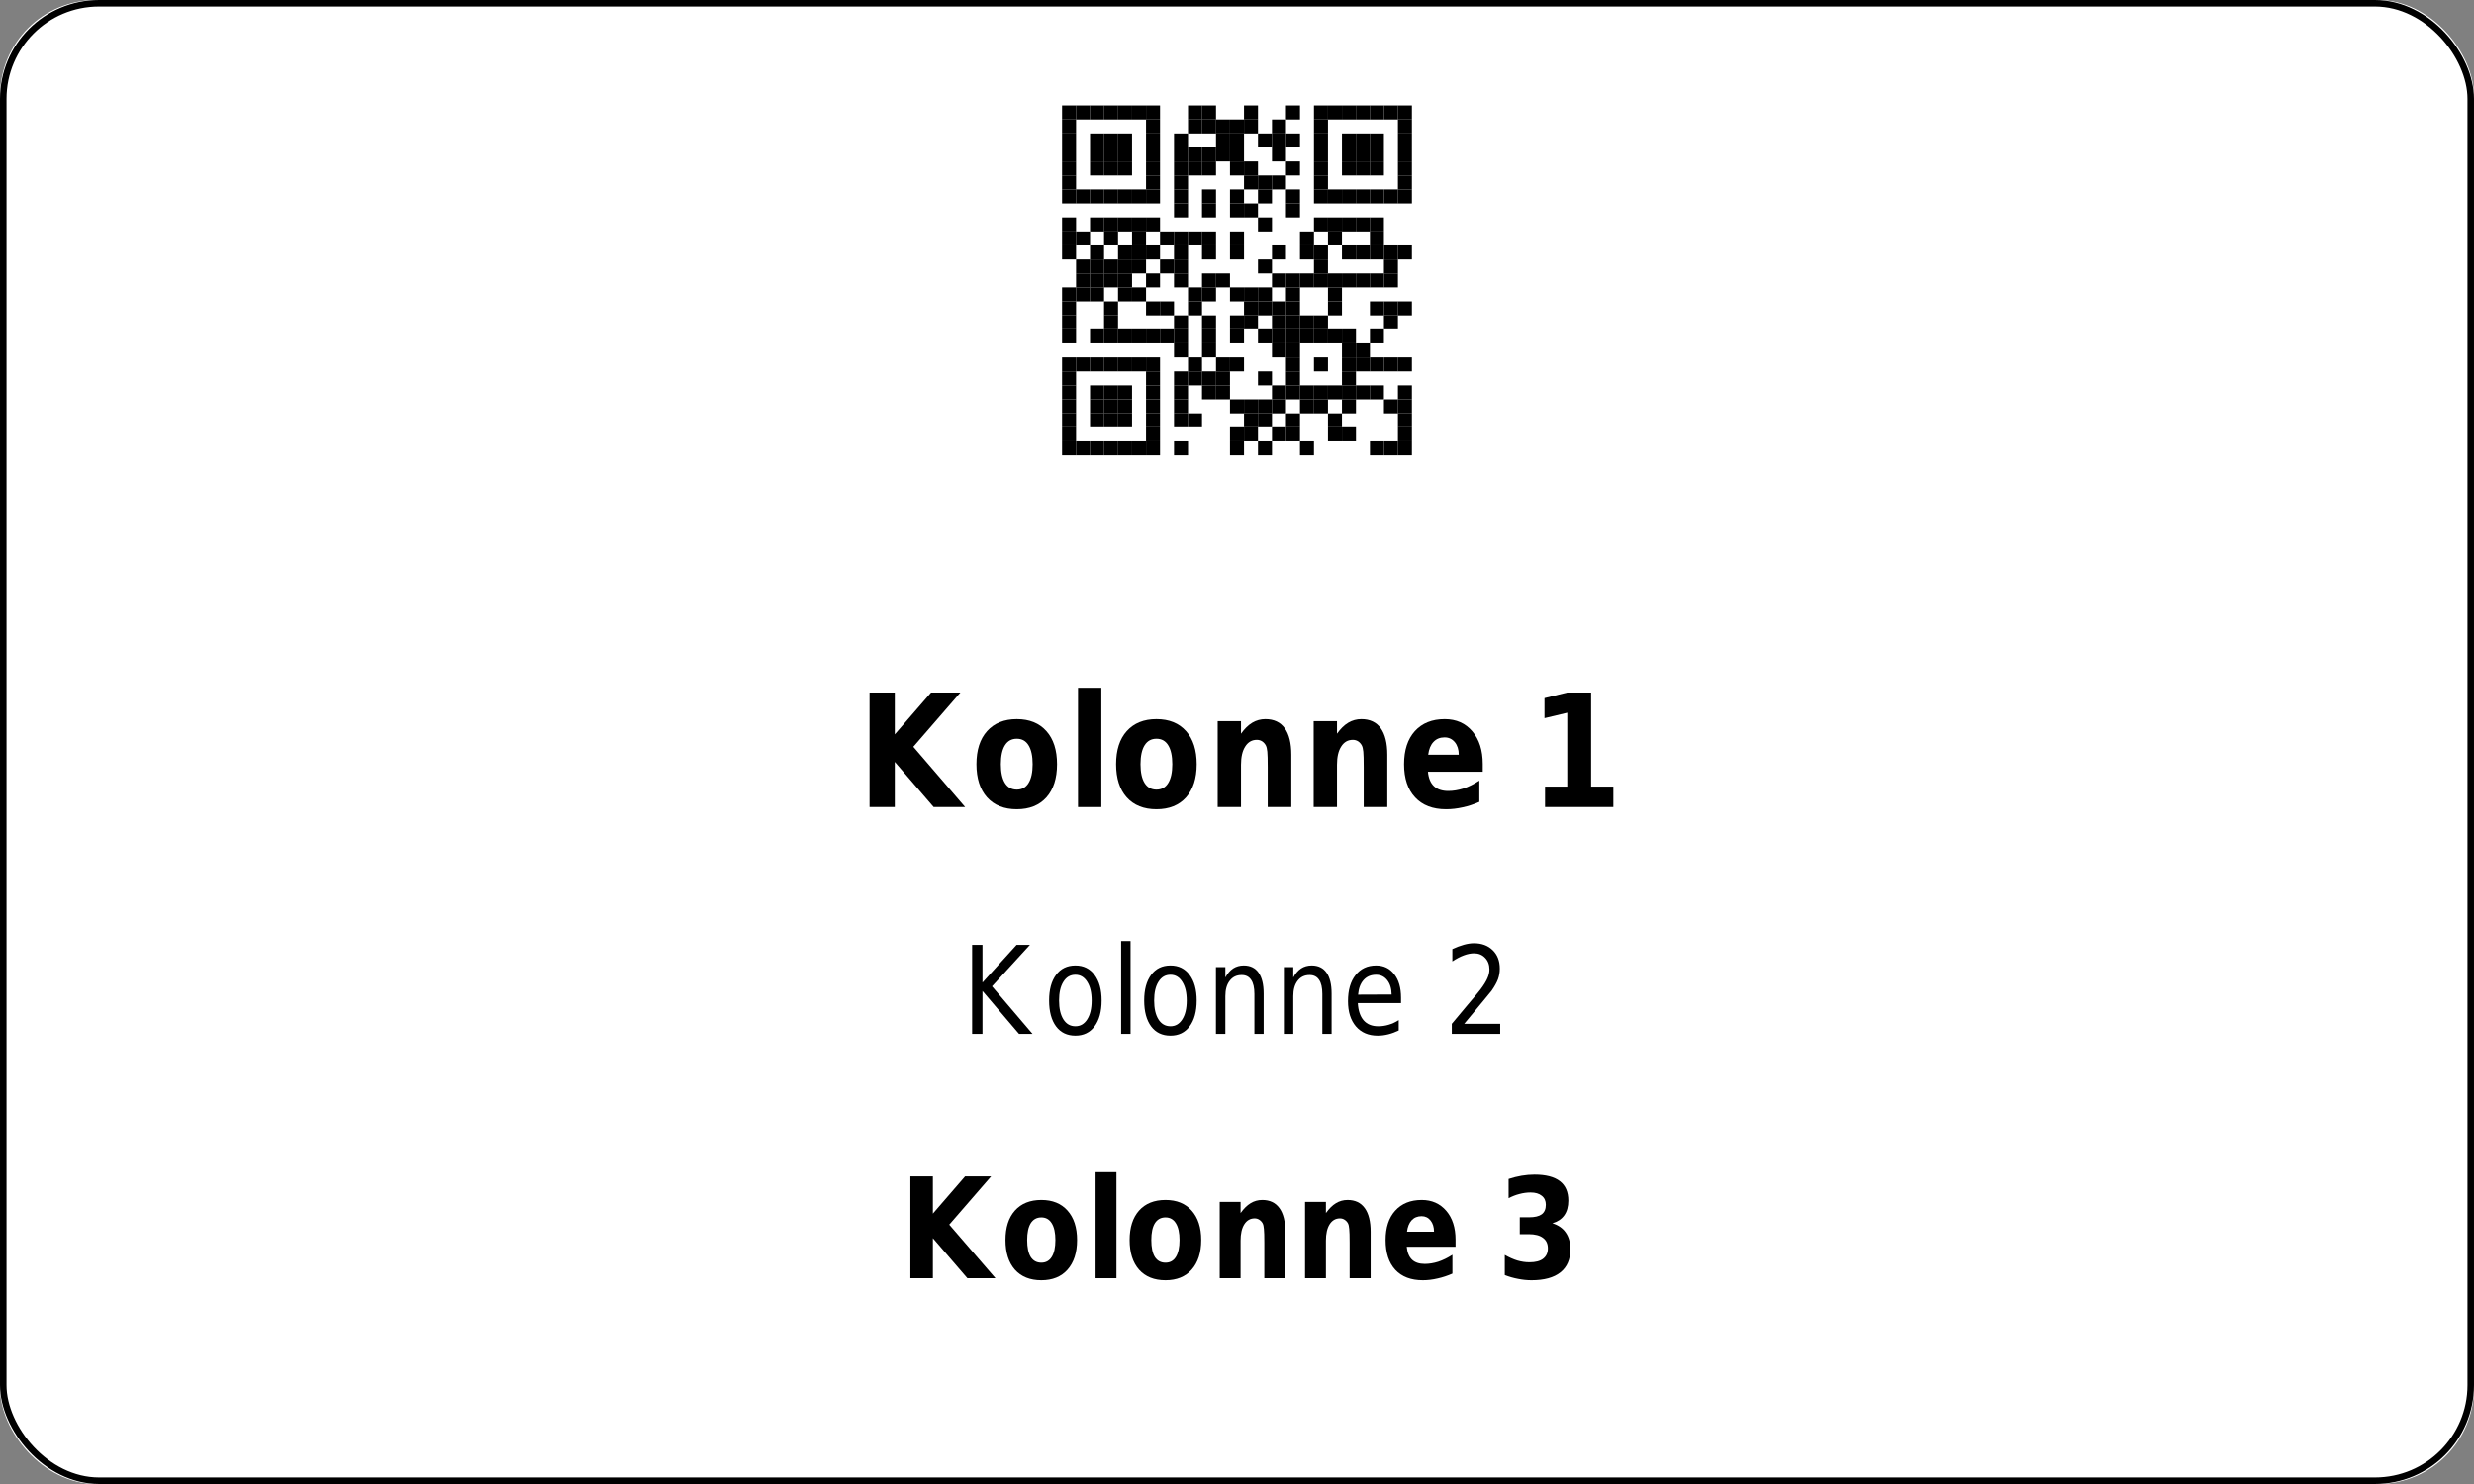 <?xml version='1.0' encoding='utf-8'?>
<ns0:svg xmlns:ns0="http://www.w3.org/2000/svg" xmlns:ns1="http://www.w3.org/1999/xlink" xmlns:ns2="http://sodipodi.sourceforge.net/DTD/sodipodi-0.dtd" xmlns:ns3="http://www.inkscape.org/namespaces/inkscape" version="1.1" width="283.465" height="170.079">
  <ns0:rect width="100%" height="100%" fill="#808080" stroke="none"/>
  <ns0:g>
    <ns0:g><ns0:defs id="defs9438" />
  <ns0:g id="layer1">
    <ns0:rect style="fill:#ffffff;stroke:none;stroke-width:1.5;stroke-miterlimit:2;fill-opacity:1" id="rect14006" width="283.465" height="170.079" x="0" y="0" rx="11" ry="11" />
  </ns0:g>
</ns0:g>
    <ns0:g><ns0:defs>
<ns0:g>
<ns0:g id="glyph-0-0">
<ns0:path d="M 1.406 -13.125 L 4.297 -13.125 L 4.297 -8.328 L 8.453 -13.125 L 11.812 -13.125 L 6.422 -6.906 L 12.359 0 L 8.75 0 L 4.297 -5.172 L 4.297 0 L 1.406 0 Z M 1.406 -13.125 " />
</ns0:g>
<ns0:g id="glyph-0-1">
<ns0:path d="M 5.281 -7.828 C 4.688 -7.828 4.234 -7.578 3.922 -7.078 C 3.609 -6.578 3.453 -5.852 3.453 -4.906 C 3.453 -3.969 3.609 -3.25 3.922 -2.75 C 4.234 -2.25 4.688 -2 5.281 -2 C 5.875 -2 6.32 -2.25 6.625 -2.75 C 6.938 -3.25 7.094 -3.969 7.094 -4.906 C 7.094 -5.852 6.938 -6.578 6.625 -7.078 C 6.32 -7.578 5.875 -7.828 5.281 -7.828 Z M 5.281 -10.078 C 6.727 -10.078 7.859 -9.617 8.672 -8.703 C 9.484 -7.797 9.891 -6.531 9.891 -4.906 C 9.891 -3.289 9.484 -2.023 8.672 -1.109 C 7.859 -0.203 6.727 0.25 5.281 0.25 C 3.832 0.25 2.695 -0.203 1.875 -1.109 C 1.062 -2.023 0.656 -3.289 0.656 -4.906 C 0.656 -6.531 1.062 -7.797 1.875 -8.703 C 2.695 -9.617 3.832 -10.078 5.281 -10.078 Z M 5.281 -10.078 " />
</ns0:g>
<ns0:g id="glyph-0-2">
<ns0:path d="M 1.297 -13.672 L 3.969 -13.672 L 3.969 0 L 1.297 0 Z M 1.297 -13.672 " />
</ns0:g>
<ns0:g id="glyph-0-3">
<ns0:path d="M 9.734 -6 L 9.734 0 L 7.031 0 L 7.031 -4.594 C 7.031 -5.438 7.016 -6.02 6.984 -6.344 C 6.953 -6.664 6.895 -6.906 6.812 -7.062 C 6.707 -7.258 6.566 -7.414 6.391 -7.531 C 6.211 -7.645 6.008 -7.703 5.781 -7.703 C 5.219 -7.703 4.773 -7.445 4.453 -6.938 C 4.129 -6.438 3.969 -5.738 3.969 -4.844 L 3.969 0 L 1.297 0 L 1.297 -9.844 L 3.969 -9.844 L 3.969 -8.406 C 4.375 -8.977 4.805 -9.398 5.266 -9.672 C 5.723 -9.941 6.223 -10.078 6.766 -10.078 C 7.742 -10.078 8.484 -9.727 8.984 -9.031 C 9.484 -8.332 9.734 -7.32 9.734 -6 Z M 9.734 -6 " />
</ns0:g>
<ns0:g id="glyph-0-4">
<ns0:path d="M 9.672 -4.953 L 9.672 -4.047 L 3.391 -4.047 C 3.461 -3.305 3.691 -2.754 4.078 -2.391 C 4.473 -2.023 5.02 -1.844 5.719 -1.844 C 6.281 -1.844 6.859 -1.938 7.453 -2.125 C 8.047 -2.32 8.656 -2.625 9.281 -3.031 L 9.281 -0.594 C 8.645 -0.312 8.008 -0.102 7.375 0.031 C 6.738 0.176 6.102 0.25 5.469 0.25 C 3.945 0.25 2.766 -0.203 1.922 -1.109 C 1.078 -2.016 0.656 -3.281 0.656 -4.906 C 0.656 -6.52 1.066 -7.785 1.891 -8.703 C 2.723 -9.617 3.863 -10.078 5.312 -10.078 C 6.633 -10.078 7.691 -9.609 8.484 -8.672 C 9.273 -7.742 9.672 -6.504 9.672 -4.953 Z M 6.922 -6 C 6.922 -6.594 6.77 -7.07 6.469 -7.438 C 6.164 -7.801 5.773 -7.984 5.297 -7.984 C 4.773 -7.984 4.352 -7.812 4.031 -7.469 C 3.707 -7.133 3.504 -6.645 3.422 -6 Z M 6.922 -6 " />
</ns0:g>
<ns0:g id="glyph-0-5">
</ns0:g>
<ns0:g id="glyph-0-6">
<ns0:path d="M 1.797 -2.344 L 4.344 -2.344 L 4.344 -10.812 L 1.734 -10.188 L 1.734 -12.484 L 4.328 -13.125 L 7.078 -13.125 L 7.078 -2.344 L 9.625 -2.344 L 9.625 0 L 1.797 0 Z M 1.797 -2.344 " />
</ns0:g>
<ns0:g id="glyph-1-0">
<ns0:path d="M 1.172 -10.203 L 2.359 -10.203 L 2.359 -5.891 L 6.266 -10.203 L 7.797 -10.203 L 3.453 -5.453 L 8.094 0 L 6.547 0 L 2.359 -4.922 L 2.359 0 L 1.172 0 Z M 1.172 -10.203 " />
</ns0:g>
<ns0:g id="glyph-1-1">
<ns0:path d="M 3.672 -6.781 C 3.086 -6.781 2.629 -6.516 2.297 -5.984 C 1.961 -5.461 1.797 -4.742 1.797 -3.828 C 1.797 -2.91 1.961 -2.188 2.297 -1.656 C 2.629 -1.133 3.086 -0.875 3.672 -0.875 C 4.234 -0.875 4.68 -1.133 5.016 -1.656 C 5.359 -2.188 5.531 -2.91 5.531 -3.828 C 5.531 -4.734 5.359 -5.453 5.016 -5.984 C 4.68 -6.516 4.234 -6.781 3.672 -6.781 Z M 3.672 -7.844 C 4.598 -7.844 5.328 -7.484 5.859 -6.766 C 6.398 -6.055 6.672 -5.078 6.672 -3.828 C 6.672 -2.566 6.398 -1.578 5.859 -0.859 C 5.328 -0.148 4.598 0.203 3.672 0.203 C 2.723 0.203 1.984 -0.148 1.453 -0.859 C 0.922 -1.578 0.656 -2.566 0.656 -3.828 C 0.656 -5.078 0.922 -6.055 1.453 -6.766 C 1.984 -7.484 2.723 -7.844 3.672 -7.844 Z M 3.672 -7.844 " />
</ns0:g>
<ns0:g id="glyph-1-2">
<ns0:path d="M 1.125 -10.641 L 2.203 -10.641 L 2.203 0 L 1.125 0 Z M 1.125 -10.641 " />
</ns0:g>
<ns0:g id="glyph-1-3">
<ns0:path d="M 6.562 -4.625 L 6.562 0 L 5.5 0 L 5.5 -4.578 C 5.5 -5.305 5.375 -5.848 5.125 -6.203 C 4.883 -6.566 4.523 -6.75 4.047 -6.75 C 3.461 -6.75 3.004 -6.531 2.672 -6.094 C 2.336 -5.664 2.172 -5.078 2.172 -4.328 L 2.172 0 L 1.094 0 L 1.094 -7.656 L 2.172 -7.656 L 2.172 -6.469 C 2.422 -6.926 2.719 -7.27 3.062 -7.5 C 3.414 -7.727 3.82 -7.844 4.281 -7.844 C 5.031 -7.844 5.598 -7.566 5.984 -7.016 C 6.367 -6.473 6.562 -5.676 6.562 -4.625 Z M 6.562 -4.625 " />
</ns0:g>
<ns0:g id="glyph-1-4">
<ns0:path d="M 6.734 -4.141 L 6.734 -3.531 L 1.781 -3.531 C 1.832 -2.664 2.055 -2.004 2.453 -1.547 C 2.848 -1.098 3.406 -0.875 4.125 -0.875 C 4.531 -0.875 4.926 -0.93 5.312 -1.047 C 5.707 -1.16 6.094 -1.336 6.469 -1.578 L 6.469 -0.391 C 6.082 -0.203 5.688 -0.055 5.281 0.047 C 4.883 0.148 4.477 0.203 4.062 0.203 C 3.008 0.203 2.176 -0.148 1.562 -0.859 C 0.957 -1.578 0.656 -2.539 0.656 -3.75 C 0.656 -5.008 0.941 -6.004 1.516 -6.734 C 2.098 -7.473 2.883 -7.844 3.875 -7.844 C 4.75 -7.844 5.441 -7.508 5.953 -6.844 C 6.473 -6.188 6.734 -5.285 6.734 -4.141 Z M 5.656 -4.516 C 5.645 -5.203 5.477 -5.75 5.156 -6.156 C 4.832 -6.57 4.406 -6.781 3.875 -6.781 C 3.281 -6.781 2.801 -6.578 2.438 -6.172 C 2.082 -5.773 1.875 -5.219 1.812 -4.5 Z M 5.656 -4.516 " />
</ns0:g>
<ns0:g id="glyph-1-5">
</ns0:g>
<ns0:g id="glyph-1-6">
<ns0:path d="M 2.297 -1.156 L 6.422 -1.156 L 6.422 0 L 0.875 0 L 0.875 -1.156 C 1.32 -1.695 1.93 -2.426 2.703 -3.344 C 3.484 -4.258 3.973 -4.848 4.172 -5.109 C 4.547 -5.609 4.805 -6.031 4.953 -6.375 C 5.109 -6.719 5.188 -7.055 5.188 -7.391 C 5.188 -7.93 5.02 -8.375 4.688 -8.719 C 4.363 -9.062 3.941 -9.234 3.422 -9.234 C 3.055 -9.234 2.664 -9.156 2.25 -9 C 1.844 -8.852 1.406 -8.625 0.938 -8.312 L 0.938 -9.719 C 1.406 -9.938 1.848 -10.102 2.266 -10.219 C 2.68 -10.332 3.062 -10.391 3.406 -10.391 C 4.301 -10.391 5.02 -10.125 5.562 -9.594 C 6.102 -9.07 6.375 -8.367 6.375 -7.484 C 6.375 -7.055 6.305 -6.656 6.172 -6.281 C 6.035 -5.906 5.789 -5.461 5.438 -4.953 C 5.332 -4.828 5.02 -4.445 4.5 -3.812 C 3.977 -3.176 3.242 -2.289 2.297 -1.156 Z M 2.297 -1.156 " />
</ns0:g>
<ns0:g id="glyph-2-0">
<ns0:path d="M 1.25 -11.672 L 3.828 -11.672 L 3.828 -7.406 L 7.516 -11.672 L 10.5 -11.672 L 5.703 -6.141 L 11 0 L 7.781 0 L 3.828 -4.594 L 3.828 0 L 1.25 0 Z M 1.25 -11.672 " />
</ns0:g>
<ns0:g id="glyph-2-1">
<ns0:path d="M 4.703 -6.969 C 4.172 -6.969 3.766 -6.742 3.484 -6.297 C 3.211 -5.848 3.078 -5.207 3.078 -4.375 C 3.078 -3.531 3.211 -2.883 3.484 -2.438 C 3.766 -2 4.172 -1.781 4.703 -1.781 C 5.223 -1.781 5.617 -2 5.891 -2.438 C 6.172 -2.883 6.312 -3.531 6.312 -4.375 C 6.312 -5.207 6.172 -5.848 5.891 -6.297 C 5.617 -6.742 5.223 -6.969 4.703 -6.969 Z M 4.703 -8.969 C 5.984 -8.969 6.984 -8.562 7.703 -7.75 C 8.43 -6.938 8.797 -5.812 8.797 -4.375 C 8.797 -2.938 8.43 -1.805 7.703 -0.984 C 6.984 -0.172 5.984 0.234 4.703 0.234 C 3.41 0.234 2.398 -0.172 1.672 -0.984 C 0.953 -1.805 0.594 -2.938 0.594 -4.375 C 0.594 -5.812 0.953 -6.938 1.672 -7.75 C 2.398 -8.562 3.41 -8.969 4.703 -8.969 Z M 4.703 -8.969 " />
</ns0:g>
<ns0:g id="glyph-2-2">
<ns0:path d="M 1.141 -12.156 L 3.531 -12.156 L 3.531 0 L 1.141 0 Z M 1.141 -12.156 " />
</ns0:g>
<ns0:g id="glyph-2-3">
<ns0:path d="M 8.656 -5.328 L 8.656 0 L 6.25 0 L 6.25 -4.078 C 6.25 -4.836 6.234 -5.359 6.203 -5.641 C 6.18 -5.93 6.133 -6.145 6.062 -6.281 C 5.969 -6.457 5.836 -6.598 5.672 -6.703 C 5.516 -6.805 5.336 -6.859 5.141 -6.859 C 4.641 -6.859 4.242 -6.629 3.953 -6.172 C 3.672 -5.723 3.531 -5.102 3.531 -4.312 L 3.531 0 L 1.141 0 L 1.141 -8.75 L 3.531 -8.75 L 3.531 -7.469 C 3.895 -7.977 4.273 -8.352 4.672 -8.594 C 5.078 -8.844 5.523 -8.969 6.016 -8.969 C 6.879 -8.969 7.535 -8.656 7.984 -8.031 C 8.43 -7.414 8.656 -6.516 8.656 -5.328 Z M 8.656 -5.328 " />
</ns0:g>
<ns0:g id="glyph-2-4">
<ns0:path d="M 8.609 -4.406 L 8.609 -3.609 L 3.016 -3.609 C 3.078 -2.953 3.281 -2.457 3.625 -2.125 C 3.969 -1.801 4.453 -1.641 5.078 -1.641 C 5.578 -1.641 6.094 -1.723 6.625 -1.891 C 7.156 -2.066 7.695 -2.332 8.25 -2.688 L 8.25 -0.531 C 7.688 -0.281 7.117 -0.094 6.547 0.031 C 5.984 0.164 5.422 0.234 4.859 0.234 C 3.504 0.234 2.453 -0.164 1.703 -0.969 C 0.961 -1.781 0.594 -2.914 0.594 -4.375 C 0.594 -5.801 0.957 -6.922 1.688 -7.734 C 2.426 -8.555 3.441 -8.969 4.734 -8.969 C 5.898 -8.969 6.836 -8.551 7.547 -7.719 C 8.254 -6.895 8.609 -5.789 8.609 -4.406 Z M 6.141 -5.328 C 6.141 -5.859 6.008 -6.285 5.75 -6.609 C 5.488 -6.941 5.145 -7.109 4.719 -7.109 C 4.25 -7.109 3.867 -6.953 3.578 -6.641 C 3.297 -6.336 3.117 -5.898 3.047 -5.328 Z M 6.141 -5.328 " />
</ns0:g>
<ns0:g id="glyph-2-5">
</ns0:g>
<ns0:g id="glyph-2-6">
<ns0:path d="M 6.359 -6.297 C 7.035 -6.086 7.547 -5.734 7.891 -5.234 C 8.242 -4.734 8.422 -4.094 8.422 -3.312 C 8.422 -2.156 8.039 -1.273 7.281 -0.672 C 6.52 -0.066 5.414 0.234 3.969 0.234 C 3.457 0.234 2.945 0.18 2.438 0.078 C 1.926 -0.016 1.414 -0.16 0.906 -0.359 L 0.906 -2.672 C 1.395 -2.391 1.875 -2.176 2.344 -2.031 C 2.812 -1.895 3.273 -1.828 3.734 -1.828 C 4.422 -1.828 4.941 -1.961 5.297 -2.234 C 5.66 -2.516 5.844 -2.91 5.844 -3.422 C 5.844 -3.953 5.656 -4.352 5.281 -4.625 C 4.914 -4.906 4.367 -5.047 3.641 -5.047 L 2.625 -5.047 L 2.625 -6.984 L 3.703 -6.984 C 4.348 -6.984 4.828 -7.098 5.141 -7.328 C 5.453 -7.566 5.609 -7.93 5.609 -8.422 C 5.609 -8.867 5.453 -9.211 5.141 -9.453 C 4.836 -9.703 4.41 -9.828 3.859 -9.828 C 3.441 -9.828 3.02 -9.77 2.594 -9.656 C 2.176 -9.551 1.758 -9.391 1.344 -9.172 L 1.344 -11.375 C 1.844 -11.539 2.344 -11.664 2.844 -11.75 C 3.344 -11.832 3.832 -11.875 4.312 -11.875 C 5.602 -11.875 6.57 -11.625 7.219 -11.125 C 7.863 -10.633 8.188 -9.891 8.188 -8.891 C 8.188 -8.203 8.031 -7.641 7.719 -7.203 C 7.414 -6.773 6.961 -6.473 6.359 -6.297 Z M 6.359 -6.297 " />
</ns0:g>
</ns0:g>
</ns0:defs>
<ns0:path fill-rule="evenodd" fill="rgb(100%, 100%, 100%)" fill-opacity="1" d="M 115.277 58.582 L 168.188 58.582 L 168.188 5.668 L 115.277 5.668 Z M 115.277 58.582 " />
<ns0:path fill-rule="evenodd" fill="rgb(0%, 0%, 0%)" fill-opacity="1" d="M 121.688 13.688 L 123.293 13.688 L 123.293 12.082 L 121.688 12.082 Z M 121.688 13.688 " />
<ns0:path fill-rule="evenodd" fill="rgb(0%, 0%, 0%)" fill-opacity="1" d="M 123.293 13.688 L 124.895 13.688 L 124.895 12.082 L 123.293 12.082 Z M 123.293 13.688 " />
<ns0:path fill-rule="evenodd" fill="rgb(0%, 0%, 0%)" fill-opacity="1" d="M 124.895 13.688 L 126.5 13.688 L 126.5 12.082 L 124.895 12.082 Z M 124.895 13.688 " />
<ns0:path fill-rule="evenodd" fill="rgb(0%, 0%, 0%)" fill-opacity="1" d="M 126.5 13.688 L 128.102 13.688 L 128.102 12.082 L 126.5 12.082 Z M 126.5 13.688 " />
<ns0:path fill-rule="evenodd" fill="rgb(0%, 0%, 0%)" fill-opacity="1" d="M 128.102 13.688 L 129.707 13.688 L 129.707 12.082 L 128.102 12.082 Z M 128.102 13.688 " />
<ns0:path fill-rule="evenodd" fill="rgb(0%, 0%, 0%)" fill-opacity="1" d="M 129.707 13.688 L 131.309 13.688 L 131.309 12.082 L 129.707 12.082 Z M 129.707 13.688 " />
<ns0:path fill-rule="evenodd" fill="rgb(0%, 0%, 0%)" fill-opacity="1" d="M 131.309 13.688 L 132.914 13.688 L 132.914 12.082 L 131.309 12.082 Z M 131.309 13.688 " />
<ns0:path fill-rule="evenodd" fill="rgb(0%, 0%, 0%)" fill-opacity="1" d="M 136.121 13.688 L 137.723 13.688 L 137.723 12.082 L 136.121 12.082 Z M 136.121 13.688 " />
<ns0:path fill-rule="evenodd" fill="rgb(0%, 0%, 0%)" fill-opacity="1" d="M 137.723 13.688 L 139.328 13.688 L 139.328 12.082 L 137.723 12.082 Z M 137.723 13.688 " />
<ns0:path fill-rule="evenodd" fill="rgb(0%, 0%, 0%)" fill-opacity="1" d="M 142.535 13.688 L 144.137 13.688 L 144.137 12.082 L 142.535 12.082 Z M 142.535 13.688 " />
<ns0:path fill-rule="evenodd" fill="rgb(0%, 0%, 0%)" fill-opacity="1" d="M 147.344 13.688 L 148.949 13.688 L 148.949 12.082 L 147.344 12.082 Z M 147.344 13.688 " />
<ns0:path fill-rule="evenodd" fill="rgb(0%, 0%, 0%)" fill-opacity="1" d="M 150.551 13.688 L 152.156 13.688 L 152.156 12.082 L 150.551 12.082 Z M 150.551 13.688 " />
<ns0:path fill-rule="evenodd" fill="rgb(0%, 0%, 0%)" fill-opacity="1" d="M 152.156 13.688 L 153.758 13.688 L 153.758 12.082 L 152.156 12.082 Z M 152.156 13.688 " />
<ns0:path fill-rule="evenodd" fill="rgb(0%, 0%, 0%)" fill-opacity="1" d="M 153.758 13.688 L 155.363 13.688 L 155.363 12.082 L 153.758 12.082 Z M 153.758 13.688 " />
<ns0:path fill-rule="evenodd" fill="rgb(0%, 0%, 0%)" fill-opacity="1" d="M 155.363 13.688 L 156.965 13.688 L 156.965 12.082 L 155.363 12.082 Z M 155.363 13.688 " />
<ns0:path fill-rule="evenodd" fill="rgb(0%, 0%, 0%)" fill-opacity="1" d="M 156.965 13.688 L 158.566 13.688 L 158.566 12.082 L 156.965 12.082 Z M 156.965 13.688 " />
<ns0:path fill-rule="evenodd" fill="rgb(0%, 0%, 0%)" fill-opacity="1" d="M 158.57 13.688 L 160.172 13.688 L 160.172 12.082 L 158.57 12.082 Z M 158.57 13.688 " />
<ns0:path fill-rule="evenodd" fill="rgb(0%, 0%, 0%)" fill-opacity="1" d="M 160.172 13.688 L 161.773 13.688 L 161.773 12.082 L 160.172 12.082 Z M 160.172 13.688 " />
<ns0:path fill-rule="evenodd" fill="rgb(0%, 0%, 0%)" fill-opacity="1" d="M 121.688 15.289 L 123.293 15.289 L 123.293 13.688 L 121.688 13.688 Z M 121.688 15.289 " />
<ns0:path fill-rule="evenodd" fill="rgb(0%, 0%, 0%)" fill-opacity="1" d="M 131.309 15.289 L 132.914 15.289 L 132.914 13.688 L 131.309 13.688 Z M 131.309 15.289 " />
<ns0:path fill-rule="evenodd" fill="rgb(0%, 0%, 0%)" fill-opacity="1" d="M 136.121 15.289 L 137.723 15.289 L 137.723 13.688 L 136.121 13.688 Z M 136.121 15.289 " />
<ns0:path fill-rule="evenodd" fill="rgb(0%, 0%, 0%)" fill-opacity="1" d="M 137.723 15.289 L 139.328 15.289 L 139.328 13.688 L 137.723 13.688 Z M 137.723 15.289 " />
<ns0:path fill-rule="evenodd" fill="rgb(0%, 0%, 0%)" fill-opacity="1" d="M 139.328 15.289 L 140.93 15.289 L 140.93 13.688 L 139.328 13.688 Z M 139.328 15.289 " />
<ns0:path fill-rule="evenodd" fill="rgb(0%, 0%, 0%)" fill-opacity="1" d="M 140.93 15.289 L 142.535 15.289 L 142.535 13.688 L 140.93 13.688 Z M 140.93 15.289 " />
<ns0:path fill-rule="evenodd" fill="rgb(0%, 0%, 0%)" fill-opacity="1" d="M 142.535 15.289 L 144.137 15.289 L 144.137 13.688 L 142.535 13.688 Z M 142.535 15.289 " />
<ns0:path fill-rule="evenodd" fill="rgb(0%, 0%, 0%)" fill-opacity="1" d="M 145.742 15.289 L 147.344 15.289 L 147.344 13.688 L 145.742 13.688 Z M 145.742 15.289 " />
<ns0:path fill-rule="evenodd" fill="rgb(0%, 0%, 0%)" fill-opacity="1" d="M 150.551 15.289 L 152.156 15.289 L 152.156 13.688 L 150.551 13.688 Z M 150.551 15.289 " />
<ns0:path fill-rule="evenodd" fill="rgb(0%, 0%, 0%)" fill-opacity="1" d="M 160.172 15.289 L 161.773 15.289 L 161.773 13.688 L 160.172 13.688 Z M 160.172 15.289 " />
<ns0:path fill-rule="evenodd" fill="rgb(0%, 0%, 0%)" fill-opacity="1" d="M 121.688 16.895 L 123.293 16.895 L 123.293 15.289 L 121.688 15.289 Z M 121.688 16.895 " />
<ns0:path fill-rule="evenodd" fill="rgb(0%, 0%, 0%)" fill-opacity="1" d="M 124.895 16.895 L 126.5 16.895 L 126.5 15.289 L 124.895 15.289 Z M 124.895 16.895 " />
<ns0:path fill-rule="evenodd" fill="rgb(0%, 0%, 0%)" fill-opacity="1" d="M 126.5 16.895 L 128.102 16.895 L 128.102 15.289 L 126.5 15.289 Z M 126.5 16.895 " />
<ns0:path fill-rule="evenodd" fill="rgb(0%, 0%, 0%)" fill-opacity="1" d="M 128.102 16.895 L 129.707 16.895 L 129.707 15.289 L 128.102 15.289 Z M 128.102 16.895 " />
<ns0:path fill-rule="evenodd" fill="rgb(0%, 0%, 0%)" fill-opacity="1" d="M 131.309 16.895 L 132.914 16.895 L 132.914 15.289 L 131.309 15.289 Z M 131.309 16.895 " />
<ns0:path fill-rule="evenodd" fill="rgb(0%, 0%, 0%)" fill-opacity="1" d="M 134.516 16.895 L 136.121 16.895 L 136.121 15.289 L 134.516 15.289 Z M 134.516 16.895 " />
<ns0:path fill-rule="evenodd" fill="rgb(0%, 0%, 0%)" fill-opacity="1" d="M 139.328 16.895 L 140.93 16.895 L 140.93 15.289 L 139.328 15.289 Z M 139.328 16.895 " />
<ns0:path fill-rule="evenodd" fill="rgb(0%, 0%, 0%)" fill-opacity="1" d="M 140.93 16.895 L 142.535 16.895 L 142.535 15.289 L 140.93 15.289 Z M 140.93 16.895 " />
<ns0:path fill-rule="evenodd" fill="rgb(0%, 0%, 0%)" fill-opacity="1" d="M 144.137 16.895 L 145.742 16.895 L 145.742 15.289 L 144.137 15.289 Z M 144.137 16.895 " />
<ns0:path fill-rule="evenodd" fill="rgb(0%, 0%, 0%)" fill-opacity="1" d="M 145.742 16.895 L 147.344 16.895 L 147.344 15.289 L 145.742 15.289 Z M 145.742 16.895 " />
<ns0:path fill-rule="evenodd" fill="rgb(0%, 0%, 0%)" fill-opacity="1" d="M 147.344 16.895 L 148.949 16.895 L 148.949 15.289 L 147.344 15.289 Z M 147.344 16.895 " />
<ns0:path fill-rule="evenodd" fill="rgb(0%, 0%, 0%)" fill-opacity="1" d="M 150.551 16.895 L 152.156 16.895 L 152.156 15.289 L 150.551 15.289 Z M 150.551 16.895 " />
<ns0:path fill-rule="evenodd" fill="rgb(0%, 0%, 0%)" fill-opacity="1" d="M 153.758 16.895 L 155.363 16.895 L 155.363 15.289 L 153.758 15.289 Z M 153.758 16.895 " />
<ns0:path fill-rule="evenodd" fill="rgb(0%, 0%, 0%)" fill-opacity="1" d="M 155.363 16.895 L 156.965 16.895 L 156.965 15.289 L 155.363 15.289 Z M 155.363 16.895 " />
<ns0:path fill-rule="evenodd" fill="rgb(0%, 0%, 0%)" fill-opacity="1" d="M 156.965 16.895 L 158.566 16.895 L 158.566 15.289 L 156.965 15.289 Z M 156.965 16.895 " />
<ns0:path fill-rule="evenodd" fill="rgb(0%, 0%, 0%)" fill-opacity="1" d="M 160.172 16.895 L 161.773 16.895 L 161.773 15.289 L 160.172 15.289 Z M 160.172 16.895 " />
<ns0:path fill-rule="evenodd" fill="rgb(0%, 0%, 0%)" fill-opacity="1" d="M 121.688 18.496 L 123.293 18.496 L 123.293 16.895 L 121.688 16.895 Z M 121.688 18.496 " />
<ns0:path fill-rule="evenodd" fill="rgb(0%, 0%, 0%)" fill-opacity="1" d="M 124.895 18.496 L 126.5 18.496 L 126.5 16.895 L 124.895 16.895 Z M 124.895 18.496 " />
<ns0:path fill-rule="evenodd" fill="rgb(0%, 0%, 0%)" fill-opacity="1" d="M 126.5 18.496 L 128.102 18.496 L 128.102 16.895 L 126.5 16.895 Z M 126.5 18.496 " />
<ns0:path fill-rule="evenodd" fill="rgb(0%, 0%, 0%)" fill-opacity="1" d="M 128.102 18.496 L 129.707 18.496 L 129.707 16.895 L 128.102 16.895 Z M 128.102 18.496 " />
<ns0:path fill-rule="evenodd" fill="rgb(0%, 0%, 0%)" fill-opacity="1" d="M 131.309 18.496 L 132.914 18.496 L 132.914 16.895 L 131.309 16.895 Z M 131.309 18.496 " />
<ns0:path fill-rule="evenodd" fill="rgb(0%, 0%, 0%)" fill-opacity="1" d="M 134.516 18.496 L 136.121 18.496 L 136.121 16.895 L 134.516 16.895 Z M 134.516 18.496 " />
<ns0:path fill-rule="evenodd" fill="rgb(0%, 0%, 0%)" fill-opacity="1" d="M 136.121 18.496 L 137.723 18.496 L 137.723 16.895 L 136.121 16.895 Z M 136.121 18.496 " />
<ns0:path fill-rule="evenodd" fill="rgb(0%, 0%, 0%)" fill-opacity="1" d="M 137.723 18.496 L 139.328 18.496 L 139.328 16.895 L 137.723 16.895 Z M 137.723 18.496 " />
<ns0:path fill-rule="evenodd" fill="rgb(0%, 0%, 0%)" fill-opacity="1" d="M 139.328 18.496 L 140.93 18.496 L 140.93 16.895 L 139.328 16.895 Z M 139.328 18.496 " />
<ns0:path fill-rule="evenodd" fill="rgb(0%, 0%, 0%)" fill-opacity="1" d="M 140.93 18.496 L 142.535 18.496 L 142.535 16.895 L 140.93 16.895 Z M 140.93 18.496 " />
<ns0:path fill-rule="evenodd" fill="rgb(0%, 0%, 0%)" fill-opacity="1" d="M 145.742 18.496 L 147.344 18.496 L 147.344 16.895 L 145.742 16.895 Z M 145.742 18.496 " />
<ns0:path fill-rule="evenodd" fill="rgb(0%, 0%, 0%)" fill-opacity="1" d="M 150.551 18.496 L 152.156 18.496 L 152.156 16.895 L 150.551 16.895 Z M 150.551 18.496 " />
<ns0:path fill-rule="evenodd" fill="rgb(0%, 0%, 0%)" fill-opacity="1" d="M 153.758 18.496 L 155.363 18.496 L 155.363 16.895 L 153.758 16.895 Z M 153.758 18.496 " />
<ns0:path fill-rule="evenodd" fill="rgb(0%, 0%, 0%)" fill-opacity="1" d="M 155.363 18.496 L 156.965 18.496 L 156.965 16.895 L 155.363 16.895 Z M 155.363 18.496 " />
<ns0:path fill-rule="evenodd" fill="rgb(0%, 0%, 0%)" fill-opacity="1" d="M 156.965 18.496 L 158.566 18.496 L 158.566 16.895 L 156.965 16.895 Z M 156.965 18.496 " />
<ns0:path fill-rule="evenodd" fill="rgb(0%, 0%, 0%)" fill-opacity="1" d="M 160.172 18.496 L 161.773 18.496 L 161.773 16.895 L 160.172 16.895 Z M 160.172 18.496 " />
<ns0:path fill-rule="evenodd" fill="rgb(0%, 0%, 0%)" fill-opacity="1" d="M 121.688 20.102 L 123.293 20.102 L 123.293 18.496 L 121.688 18.496 Z M 121.688 20.102 " />
<ns0:path fill-rule="evenodd" fill="rgb(0%, 0%, 0%)" fill-opacity="1" d="M 124.895 20.102 L 126.5 20.102 L 126.5 18.496 L 124.895 18.496 Z M 124.895 20.102 " />
<ns0:path fill-rule="evenodd" fill="rgb(0%, 0%, 0%)" fill-opacity="1" d="M 126.5 20.102 L 128.102 20.102 L 128.102 18.496 L 126.5 18.496 Z M 126.5 20.102 " />
<ns0:path fill-rule="evenodd" fill="rgb(0%, 0%, 0%)" fill-opacity="1" d="M 128.102 20.102 L 129.707 20.102 L 129.707 18.496 L 128.102 18.496 Z M 128.102 20.102 " />
<ns0:path fill-rule="evenodd" fill="rgb(0%, 0%, 0%)" fill-opacity="1" d="M 131.309 20.102 L 132.914 20.102 L 132.914 18.496 L 131.309 18.496 Z M 131.309 20.102 " />
<ns0:path fill-rule="evenodd" fill="rgb(0%, 0%, 0%)" fill-opacity="1" d="M 134.516 20.102 L 136.121 20.102 L 136.121 18.496 L 134.516 18.496 Z M 134.516 20.102 " />
<ns0:path fill-rule="evenodd" fill="rgb(0%, 0%, 0%)" fill-opacity="1" d="M 136.121 20.102 L 137.723 20.102 L 137.723 18.496 L 136.121 18.496 Z M 136.121 20.102 " />
<ns0:path fill-rule="evenodd" fill="rgb(0%, 0%, 0%)" fill-opacity="1" d="M 137.723 20.102 L 139.328 20.102 L 139.328 18.496 L 137.723 18.496 Z M 137.723 20.102 " />
<ns0:path fill-rule="evenodd" fill="rgb(0%, 0%, 0%)" fill-opacity="1" d="M 140.93 20.102 L 142.535 20.102 L 142.535 18.496 L 140.93 18.496 Z M 140.93 20.102 " />
<ns0:path fill-rule="evenodd" fill="rgb(0%, 0%, 0%)" fill-opacity="1" d="M 142.535 20.102 L 144.137 20.102 L 144.137 18.496 L 142.535 18.496 Z M 142.535 20.102 " />
<ns0:path fill-rule="evenodd" fill="rgb(0%, 0%, 0%)" fill-opacity="1" d="M 147.344 20.102 L 148.949 20.102 L 148.949 18.496 L 147.344 18.496 Z M 147.344 20.102 " />
<ns0:path fill-rule="evenodd" fill="rgb(0%, 0%, 0%)" fill-opacity="1" d="M 150.551 20.102 L 152.156 20.102 L 152.156 18.496 L 150.551 18.496 Z M 150.551 20.102 " />
<ns0:path fill-rule="evenodd" fill="rgb(0%, 0%, 0%)" fill-opacity="1" d="M 153.758 20.102 L 155.363 20.102 L 155.363 18.496 L 153.758 18.496 Z M 153.758 20.102 " />
<ns0:path fill-rule="evenodd" fill="rgb(0%, 0%, 0%)" fill-opacity="1" d="M 155.363 20.102 L 156.965 20.102 L 156.965 18.496 L 155.363 18.496 Z M 155.363 20.102 " />
<ns0:path fill-rule="evenodd" fill="rgb(0%, 0%, 0%)" fill-opacity="1" d="M 156.965 20.102 L 158.566 20.102 L 158.566 18.496 L 156.965 18.496 Z M 156.965 20.102 " />
<ns0:path fill-rule="evenodd" fill="rgb(0%, 0%, 0%)" fill-opacity="1" d="M 160.172 20.102 L 161.773 20.102 L 161.773 18.496 L 160.172 18.496 Z M 160.172 20.102 " />
<ns0:path fill-rule="evenodd" fill="rgb(0%, 0%, 0%)" fill-opacity="1" d="M 121.688 21.703 L 123.293 21.703 L 123.293 20.102 L 121.688 20.102 Z M 121.688 21.703 " />
<ns0:path fill-rule="evenodd" fill="rgb(0%, 0%, 0%)" fill-opacity="1" d="M 131.309 21.703 L 132.914 21.703 L 132.914 20.102 L 131.309 20.102 Z M 131.309 21.703 " />
<ns0:path fill-rule="evenodd" fill="rgb(0%, 0%, 0%)" fill-opacity="1" d="M 134.516 21.703 L 136.121 21.703 L 136.121 20.102 L 134.516 20.102 Z M 134.516 21.703 " />
<ns0:path fill-rule="evenodd" fill="rgb(0%, 0%, 0%)" fill-opacity="1" d="M 142.535 21.703 L 144.137 21.703 L 144.137 20.102 L 142.535 20.102 Z M 142.535 21.703 " />
<ns0:path fill-rule="evenodd" fill="rgb(0%, 0%, 0%)" fill-opacity="1" d="M 144.137 21.703 L 145.742 21.703 L 145.742 20.102 L 144.137 20.102 Z M 144.137 21.703 " />
<ns0:path fill-rule="evenodd" fill="rgb(0%, 0%, 0%)" fill-opacity="1" d="M 145.742 21.703 L 147.344 21.703 L 147.344 20.102 L 145.742 20.102 Z M 145.742 21.703 " />
<ns0:path fill-rule="evenodd" fill="rgb(0%, 0%, 0%)" fill-opacity="1" d="M 150.551 21.703 L 152.156 21.703 L 152.156 20.102 L 150.551 20.102 Z M 150.551 21.703 " />
<ns0:path fill-rule="evenodd" fill="rgb(0%, 0%, 0%)" fill-opacity="1" d="M 160.172 21.703 L 161.773 21.703 L 161.773 20.102 L 160.172 20.102 Z M 160.172 21.703 " />
<ns0:path fill-rule="evenodd" fill="rgb(0%, 0%, 0%)" fill-opacity="1" d="M 121.688 23.309 L 123.293 23.309 L 123.293 21.703 L 121.688 21.703 Z M 121.688 23.309 " />
<ns0:path fill-rule="evenodd" fill="rgb(0%, 0%, 0%)" fill-opacity="1" d="M 123.293 23.309 L 124.895 23.309 L 124.895 21.703 L 123.293 21.703 Z M 123.293 23.309 " />
<ns0:path fill-rule="evenodd" fill="rgb(0%, 0%, 0%)" fill-opacity="1" d="M 124.895 23.309 L 126.5 23.309 L 126.5 21.703 L 124.895 21.703 Z M 124.895 23.309 " />
<ns0:path fill-rule="evenodd" fill="rgb(0%, 0%, 0%)" fill-opacity="1" d="M 126.5 23.309 L 128.102 23.309 L 128.102 21.703 L 126.5 21.703 Z M 126.5 23.309 " />
<ns0:path fill-rule="evenodd" fill="rgb(0%, 0%, 0%)" fill-opacity="1" d="M 128.102 23.309 L 129.707 23.309 L 129.707 21.703 L 128.102 21.703 Z M 128.102 23.309 " />
<ns0:path fill-rule="evenodd" fill="rgb(0%, 0%, 0%)" fill-opacity="1" d="M 129.707 23.309 L 131.309 23.309 L 131.309 21.703 L 129.707 21.703 Z M 129.707 23.309 " />
<ns0:path fill-rule="evenodd" fill="rgb(0%, 0%, 0%)" fill-opacity="1" d="M 131.309 23.309 L 132.914 23.309 L 132.914 21.703 L 131.309 21.703 Z M 131.309 23.309 " />
<ns0:path fill-rule="evenodd" fill="rgb(0%, 0%, 0%)" fill-opacity="1" d="M 134.516 23.309 L 136.121 23.309 L 136.121 21.703 L 134.516 21.703 Z M 134.516 23.309 " />
<ns0:path fill-rule="evenodd" fill="rgb(0%, 0%, 0%)" fill-opacity="1" d="M 137.723 23.309 L 139.328 23.309 L 139.328 21.703 L 137.723 21.703 Z M 137.723 23.309 " />
<ns0:path fill-rule="evenodd" fill="rgb(0%, 0%, 0%)" fill-opacity="1" d="M 140.93 23.309 L 142.535 23.309 L 142.535 21.703 L 140.93 21.703 Z M 140.93 23.309 " />
<ns0:path fill-rule="evenodd" fill="rgb(0%, 0%, 0%)" fill-opacity="1" d="M 144.137 23.309 L 145.742 23.309 L 145.742 21.703 L 144.137 21.703 Z M 144.137 23.309 " />
<ns0:path fill-rule="evenodd" fill="rgb(0%, 0%, 0%)" fill-opacity="1" d="M 147.344 23.309 L 148.949 23.309 L 148.949 21.703 L 147.344 21.703 Z M 147.344 23.309 " />
<ns0:path fill-rule="evenodd" fill="rgb(0%, 0%, 0%)" fill-opacity="1" d="M 150.551 23.309 L 152.156 23.309 L 152.156 21.703 L 150.551 21.703 Z M 150.551 23.309 " />
<ns0:path fill-rule="evenodd" fill="rgb(0%, 0%, 0%)" fill-opacity="1" d="M 152.156 23.309 L 153.758 23.309 L 153.758 21.703 L 152.156 21.703 Z M 152.156 23.309 " />
<ns0:path fill-rule="evenodd" fill="rgb(0%, 0%, 0%)" fill-opacity="1" d="M 153.758 23.309 L 155.363 23.309 L 155.363 21.703 L 153.758 21.703 Z M 153.758 23.309 " />
<ns0:path fill-rule="evenodd" fill="rgb(0%, 0%, 0%)" fill-opacity="1" d="M 155.363 23.309 L 156.965 23.309 L 156.965 21.703 L 155.363 21.703 Z M 155.363 23.309 " />
<ns0:path fill-rule="evenodd" fill="rgb(0%, 0%, 0%)" fill-opacity="1" d="M 156.965 23.309 L 158.566 23.309 L 158.566 21.703 L 156.965 21.703 Z M 156.965 23.309 " />
<ns0:path fill-rule="evenodd" fill="rgb(0%, 0%, 0%)" fill-opacity="1" d="M 158.57 23.309 L 160.172 23.309 L 160.172 21.703 L 158.57 21.703 Z M 158.57 23.309 " />
<ns0:path fill-rule="evenodd" fill="rgb(0%, 0%, 0%)" fill-opacity="1" d="M 160.172 23.309 L 161.773 23.309 L 161.773 21.703 L 160.172 21.703 Z M 160.172 23.309 " />
<ns0:path fill-rule="evenodd" fill="rgb(0%, 0%, 0%)" fill-opacity="1" d="M 134.516 24.91 L 136.121 24.91 L 136.121 23.309 L 134.516 23.309 Z M 134.516 24.91 " />
<ns0:path fill-rule="evenodd" fill="rgb(0%, 0%, 0%)" fill-opacity="1" d="M 137.723 24.91 L 139.328 24.91 L 139.328 23.309 L 137.723 23.309 Z M 137.723 24.91 " />
<ns0:path fill-rule="evenodd" fill="rgb(0%, 0%, 0%)" fill-opacity="1" d="M 140.93 24.91 L 142.535 24.91 L 142.535 23.309 L 140.93 23.309 Z M 140.93 24.91 " />
<ns0:path fill-rule="evenodd" fill="rgb(0%, 0%, 0%)" fill-opacity="1" d="M 142.535 24.91 L 144.137 24.91 L 144.137 23.309 L 142.535 23.309 Z M 142.535 24.91 " />
<ns0:path fill-rule="evenodd" fill="rgb(0%, 0%, 0%)" fill-opacity="1" d="M 147.344 24.91 L 148.949 24.91 L 148.949 23.309 L 147.344 23.309 Z M 147.344 24.91 " />
<ns0:path fill-rule="evenodd" fill="rgb(0%, 0%, 0%)" fill-opacity="1" d="M 121.688 26.516 L 123.293 26.516 L 123.293 24.91 L 121.688 24.91 Z M 121.688 26.516 " />
<ns0:path fill-rule="evenodd" fill="rgb(0%, 0%, 0%)" fill-opacity="1" d="M 124.895 26.516 L 126.5 26.516 L 126.5 24.91 L 124.895 24.91 Z M 124.895 26.516 " />
<ns0:path fill-rule="evenodd" fill="rgb(0%, 0%, 0%)" fill-opacity="1" d="M 126.5 26.516 L 128.102 26.516 L 128.102 24.91 L 126.5 24.91 Z M 126.5 26.516 " />
<ns0:path fill-rule="evenodd" fill="rgb(0%, 0%, 0%)" fill-opacity="1" d="M 128.102 26.516 L 129.707 26.516 L 129.707 24.91 L 128.102 24.91 Z M 128.102 26.516 " />
<ns0:path fill-rule="evenodd" fill="rgb(0%, 0%, 0%)" fill-opacity="1" d="M 129.707 26.516 L 131.309 26.516 L 131.309 24.91 L 129.707 24.91 Z M 129.707 26.516 " />
<ns0:path fill-rule="evenodd" fill="rgb(0%, 0%, 0%)" fill-opacity="1" d="M 131.309 26.516 L 132.914 26.516 L 132.914 24.91 L 131.309 24.91 Z M 131.309 26.516 " />
<ns0:path fill-rule="evenodd" fill="rgb(0%, 0%, 0%)" fill-opacity="1" d="M 144.137 26.516 L 145.742 26.516 L 145.742 24.91 L 144.137 24.91 Z M 144.137 26.516 " />
<ns0:path fill-rule="evenodd" fill="rgb(0%, 0%, 0%)" fill-opacity="1" d="M 150.551 26.516 L 152.156 26.516 L 152.156 24.91 L 150.551 24.91 Z M 150.551 26.516 " />
<ns0:path fill-rule="evenodd" fill="rgb(0%, 0%, 0%)" fill-opacity="1" d="M 152.156 26.516 L 153.758 26.516 L 153.758 24.91 L 152.156 24.91 Z M 152.156 26.516 " />
<ns0:path fill-rule="evenodd" fill="rgb(0%, 0%, 0%)" fill-opacity="1" d="M 153.758 26.516 L 155.363 26.516 L 155.363 24.91 L 153.758 24.91 Z M 153.758 26.516 " />
<ns0:path fill-rule="evenodd" fill="rgb(0%, 0%, 0%)" fill-opacity="1" d="M 155.363 26.516 L 156.965 26.516 L 156.965 24.91 L 155.363 24.91 Z M 155.363 26.516 " />
<ns0:path fill-rule="evenodd" fill="rgb(0%, 0%, 0%)" fill-opacity="1" d="M 156.965 26.516 L 158.566 26.516 L 158.566 24.91 L 156.965 24.91 Z M 156.965 26.516 " />
<ns0:path fill-rule="evenodd" fill="rgb(0%, 0%, 0%)" fill-opacity="1" d="M 121.688 28.117 L 123.293 28.117 L 123.293 26.516 L 121.688 26.516 Z M 121.688 28.117 " />
<ns0:path fill-rule="evenodd" fill="rgb(0%, 0%, 0%)" fill-opacity="1" d="M 123.293 28.117 L 124.895 28.117 L 124.895 26.516 L 123.293 26.516 Z M 123.293 28.117 " />
<ns0:path fill-rule="evenodd" fill="rgb(0%, 0%, 0%)" fill-opacity="1" d="M 126.5 28.117 L 128.102 28.117 L 128.102 26.516 L 126.5 26.516 Z M 126.5 28.117 " />
<ns0:path fill-rule="evenodd" fill="rgb(0%, 0%, 0%)" fill-opacity="1" d="M 129.707 28.117 L 131.309 28.117 L 131.309 26.516 L 129.707 26.516 Z M 129.707 28.117 " />
<ns0:path fill-rule="evenodd" fill="rgb(0%, 0%, 0%)" fill-opacity="1" d="M 132.914 28.117 L 134.516 28.117 L 134.516 26.516 L 132.914 26.516 Z M 132.914 28.117 " />
<ns0:path fill-rule="evenodd" fill="rgb(0%, 0%, 0%)" fill-opacity="1" d="M 134.516 28.117 L 136.121 28.117 L 136.121 26.516 L 134.516 26.516 Z M 134.516 28.117 " />
<ns0:path fill-rule="evenodd" fill="rgb(0%, 0%, 0%)" fill-opacity="1" d="M 136.121 28.117 L 137.723 28.117 L 137.723 26.516 L 136.121 26.516 Z M 136.121 28.117 " />
<ns0:path fill-rule="evenodd" fill="rgb(0%, 0%, 0%)" fill-opacity="1" d="M 137.723 28.117 L 139.328 28.117 L 139.328 26.516 L 137.723 26.516 Z M 137.723 28.117 " />
<ns0:path fill-rule="evenodd" fill="rgb(0%, 0%, 0%)" fill-opacity="1" d="M 140.93 28.117 L 142.535 28.117 L 142.535 26.516 L 140.93 26.516 Z M 140.93 28.117 " />
<ns0:path fill-rule="evenodd" fill="rgb(0%, 0%, 0%)" fill-opacity="1" d="M 148.949 28.117 L 150.551 28.117 L 150.551 26.516 L 148.949 26.516 Z M 148.949 28.117 " />
<ns0:path fill-rule="evenodd" fill="rgb(0%, 0%, 0%)" fill-opacity="1" d="M 152.156 28.117 L 153.758 28.117 L 153.758 26.516 L 152.156 26.516 Z M 152.156 28.117 " />
<ns0:path fill-rule="evenodd" fill="rgb(0%, 0%, 0%)" fill-opacity="1" d="M 156.965 28.117 L 158.566 28.117 L 158.566 26.516 L 156.965 26.516 Z M 156.965 28.117 " />
<ns0:path fill-rule="evenodd" fill="rgb(0%, 0%, 0%)" fill-opacity="1" d="M 121.688 29.723 L 123.293 29.723 L 123.293 28.117 L 121.688 28.117 Z M 121.688 29.723 " />
<ns0:path fill-rule="evenodd" fill="rgb(0%, 0%, 0%)" fill-opacity="1" d="M 124.895 29.723 L 126.5 29.723 L 126.5 28.117 L 124.895 28.117 Z M 124.895 29.723 " />
<ns0:path fill-rule="evenodd" fill="rgb(0%, 0%, 0%)" fill-opacity="1" d="M 128.102 29.723 L 129.707 29.723 L 129.707 28.117 L 128.102 28.117 Z M 128.102 29.723 " />
<ns0:path fill-rule="evenodd" fill="rgb(0%, 0%, 0%)" fill-opacity="1" d="M 129.707 29.723 L 131.309 29.723 L 131.309 28.117 L 129.707 28.117 Z M 129.707 29.723 " />
<ns0:path fill-rule="evenodd" fill="rgb(0%, 0%, 0%)" fill-opacity="1" d="M 131.309 29.723 L 132.914 29.723 L 132.914 28.117 L 131.309 28.117 Z M 131.309 29.723 " />
<ns0:path fill-rule="evenodd" fill="rgb(0%, 0%, 0%)" fill-opacity="1" d="M 134.516 29.723 L 136.121 29.723 L 136.121 28.117 L 134.516 28.117 Z M 134.516 29.723 " />
<ns0:path fill-rule="evenodd" fill="rgb(0%, 0%, 0%)" fill-opacity="1" d="M 137.723 29.723 L 139.328 29.723 L 139.328 28.117 L 137.723 28.117 Z M 137.723 29.723 " />
<ns0:path fill-rule="evenodd" fill="rgb(0%, 0%, 0%)" fill-opacity="1" d="M 140.93 29.723 L 142.535 29.723 L 142.535 28.117 L 140.93 28.117 Z M 140.93 29.723 " />
<ns0:path fill-rule="evenodd" fill="rgb(0%, 0%, 0%)" fill-opacity="1" d="M 145.742 29.723 L 147.344 29.723 L 147.344 28.117 L 145.742 28.117 Z M 145.742 29.723 " />
<ns0:path fill-rule="evenodd" fill="rgb(0%, 0%, 0%)" fill-opacity="1" d="M 148.949 29.723 L 150.551 29.723 L 150.551 28.117 L 148.949 28.117 Z M 148.949 29.723 " />
<ns0:path fill-rule="evenodd" fill="rgb(0%, 0%, 0%)" fill-opacity="1" d="M 150.551 29.723 L 152.156 29.723 L 152.156 28.117 L 150.551 28.117 Z M 150.551 29.723 " />
<ns0:path fill-rule="evenodd" fill="rgb(0%, 0%, 0%)" fill-opacity="1" d="M 153.758 29.723 L 155.363 29.723 L 155.363 28.117 L 153.758 28.117 Z M 153.758 29.723 " />
<ns0:path fill-rule="evenodd" fill="rgb(0%, 0%, 0%)" fill-opacity="1" d="M 155.363 29.723 L 156.965 29.723 L 156.965 28.117 L 155.363 28.117 Z M 155.363 29.723 " />
<ns0:path fill-rule="evenodd" fill="rgb(0%, 0%, 0%)" fill-opacity="1" d="M 156.965 29.723 L 158.566 29.723 L 158.566 28.117 L 156.965 28.117 Z M 156.965 29.723 " />
<ns0:path fill-rule="evenodd" fill="rgb(0%, 0%, 0%)" fill-opacity="1" d="M 158.57 29.723 L 160.172 29.723 L 160.172 28.117 L 158.57 28.117 Z M 158.57 29.723 " />
<ns0:path fill-rule="evenodd" fill="rgb(0%, 0%, 0%)" fill-opacity="1" d="M 160.172 29.723 L 161.773 29.723 L 161.773 28.117 L 160.172 28.117 Z M 160.172 29.723 " />
<ns0:path fill-rule="evenodd" fill="rgb(0%, 0%, 0%)" fill-opacity="1" d="M 123.293 31.324 L 124.895 31.324 L 124.895 29.723 L 123.293 29.723 Z M 123.293 31.324 " />
<ns0:path fill-rule="evenodd" fill="rgb(0%, 0%, 0%)" fill-opacity="1" d="M 124.895 31.324 L 126.5 31.324 L 126.5 29.723 L 124.895 29.723 Z M 124.895 31.324 " />
<ns0:path fill-rule="evenodd" fill="rgb(0%, 0%, 0%)" fill-opacity="1" d="M 126.5 31.324 L 128.102 31.324 L 128.102 29.723 L 126.5 29.723 Z M 126.5 31.324 " />
<ns0:path fill-rule="evenodd" fill="rgb(0%, 0%, 0%)" fill-opacity="1" d="M 128.102 31.324 L 129.707 31.324 L 129.707 29.723 L 128.102 29.723 Z M 128.102 31.324 " />
<ns0:path fill-rule="evenodd" fill="rgb(0%, 0%, 0%)" fill-opacity="1" d="M 129.707 31.324 L 131.309 31.324 L 131.309 29.723 L 129.707 29.723 Z M 129.707 31.324 " />
<ns0:path fill-rule="evenodd" fill="rgb(0%, 0%, 0%)" fill-opacity="1" d="M 132.914 31.324 L 134.516 31.324 L 134.516 29.723 L 132.914 29.723 Z M 132.914 31.324 " />
<ns0:path fill-rule="evenodd" fill="rgb(0%, 0%, 0%)" fill-opacity="1" d="M 134.516 31.324 L 136.121 31.324 L 136.121 29.723 L 134.516 29.723 Z M 134.516 31.324 " />
<ns0:path fill-rule="evenodd" fill="rgb(0%, 0%, 0%)" fill-opacity="1" d="M 144.137 31.324 L 145.742 31.324 L 145.742 29.723 L 144.137 29.723 Z M 144.137 31.324 " />
<ns0:path fill-rule="evenodd" fill="rgb(0%, 0%, 0%)" fill-opacity="1" d="M 150.551 31.324 L 152.156 31.324 L 152.156 29.723 L 150.551 29.723 Z M 150.551 31.324 " />
<ns0:path fill-rule="evenodd" fill="rgb(0%, 0%, 0%)" fill-opacity="1" d="M 158.57 31.324 L 160.172 31.324 L 160.172 29.723 L 158.57 29.723 Z M 158.57 31.324 " />
<ns0:path fill-rule="evenodd" fill="rgb(0%, 0%, 0%)" fill-opacity="1" d="M 123.293 32.926 L 124.895 32.926 L 124.895 31.324 L 123.293 31.324 Z M 123.293 32.926 " />
<ns0:path fill-rule="evenodd" fill="rgb(0%, 0%, 0%)" fill-opacity="1" d="M 124.895 32.926 L 126.5 32.926 L 126.5 31.324 L 124.895 31.324 Z M 124.895 32.926 " />
<ns0:path fill-rule="evenodd" fill="rgb(0%, 0%, 0%)" fill-opacity="1" d="M 126.5 32.926 L 128.102 32.926 L 128.102 31.324 L 126.5 31.324 Z M 126.5 32.926 " />
<ns0:path fill-rule="evenodd" fill="rgb(0%, 0%, 0%)" fill-opacity="1" d="M 128.102 32.926 L 129.707 32.926 L 129.707 31.324 L 128.102 31.324 Z M 128.102 32.926 " />
<ns0:path fill-rule="evenodd" fill="rgb(0%, 0%, 0%)" fill-opacity="1" d="M 131.309 32.926 L 132.914 32.926 L 132.914 31.324 L 131.309 31.324 Z M 131.309 32.926 " />
<ns0:path fill-rule="evenodd" fill="rgb(0%, 0%, 0%)" fill-opacity="1" d="M 134.516 32.926 L 136.121 32.926 L 136.121 31.324 L 134.516 31.324 Z M 134.516 32.926 " />
<ns0:path fill-rule="evenodd" fill="rgb(0%, 0%, 0%)" fill-opacity="1" d="M 137.723 32.926 L 139.328 32.926 L 139.328 31.324 L 137.723 31.324 Z M 137.723 32.926 " />
<ns0:path fill-rule="evenodd" fill="rgb(0%, 0%, 0%)" fill-opacity="1" d="M 139.328 32.926 L 140.93 32.926 L 140.93 31.324 L 139.328 31.324 Z M 139.328 32.926 " />
<ns0:path fill-rule="evenodd" fill="rgb(0%, 0%, 0%)" fill-opacity="1" d="M 145.742 32.926 L 147.344 32.926 L 147.344 31.324 L 145.742 31.324 Z M 145.742 32.926 " />
<ns0:path fill-rule="evenodd" fill="rgb(0%, 0%, 0%)" fill-opacity="1" d="M 147.344 32.926 L 148.949 32.926 L 148.949 31.324 L 147.344 31.324 Z M 147.344 32.926 " />
<ns0:path fill-rule="evenodd" fill="rgb(0%, 0%, 0%)" fill-opacity="1" d="M 148.949 32.926 L 150.551 32.926 L 150.551 31.324 L 148.949 31.324 Z M 148.949 32.926 " />
<ns0:path fill-rule="evenodd" fill="rgb(0%, 0%, 0%)" fill-opacity="1" d="M 150.551 32.926 L 152.156 32.926 L 152.156 31.324 L 150.551 31.324 Z M 150.551 32.926 " />
<ns0:path fill-rule="evenodd" fill="rgb(0%, 0%, 0%)" fill-opacity="1" d="M 152.156 32.926 L 153.758 32.926 L 153.758 31.324 L 152.156 31.324 Z M 152.156 32.926 " />
<ns0:path fill-rule="evenodd" fill="rgb(0%, 0%, 0%)" fill-opacity="1" d="M 153.758 32.926 L 155.363 32.926 L 155.363 31.324 L 153.758 31.324 Z M 153.758 32.926 " />
<ns0:path fill-rule="evenodd" fill="rgb(0%, 0%, 0%)" fill-opacity="1" d="M 155.363 32.926 L 156.965 32.926 L 156.965 31.324 L 155.363 31.324 Z M 155.363 32.926 " />
<ns0:path fill-rule="evenodd" fill="rgb(0%, 0%, 0%)" fill-opacity="1" d="M 156.965 32.926 L 158.566 32.926 L 158.566 31.324 L 156.965 31.324 Z M 156.965 32.926 " />
<ns0:path fill-rule="evenodd" fill="rgb(0%, 0%, 0%)" fill-opacity="1" d="M 158.57 32.926 L 160.172 32.926 L 160.172 31.324 L 158.57 31.324 Z M 158.57 32.926 " />
<ns0:path fill-rule="evenodd" fill="rgb(0%, 0%, 0%)" fill-opacity="1" d="M 121.688 34.531 L 123.293 34.531 L 123.293 32.926 L 121.688 32.926 Z M 121.688 34.531 " />
<ns0:path fill-rule="evenodd" fill="rgb(0%, 0%, 0%)" fill-opacity="1" d="M 123.293 34.531 L 124.895 34.531 L 124.895 32.926 L 123.293 32.926 Z M 123.293 34.531 " />
<ns0:path fill-rule="evenodd" fill="rgb(0%, 0%, 0%)" fill-opacity="1" d="M 124.895 34.531 L 126.5 34.531 L 126.5 32.926 L 124.895 32.926 Z M 124.895 34.531 " />
<ns0:path fill-rule="evenodd" fill="rgb(0%, 0%, 0%)" fill-opacity="1" d="M 128.102 34.531 L 129.707 34.531 L 129.707 32.926 L 128.102 32.926 Z M 128.102 34.531 " />
<ns0:path fill-rule="evenodd" fill="rgb(0%, 0%, 0%)" fill-opacity="1" d="M 129.707 34.531 L 131.309 34.531 L 131.309 32.926 L 129.707 32.926 Z M 129.707 34.531 " />
<ns0:path fill-rule="evenodd" fill="rgb(0%, 0%, 0%)" fill-opacity="1" d="M 136.121 34.531 L 137.723 34.531 L 137.723 32.926 L 136.121 32.926 Z M 136.121 34.531 " />
<ns0:path fill-rule="evenodd" fill="rgb(0%, 0%, 0%)" fill-opacity="1" d="M 137.723 34.531 L 139.328 34.531 L 139.328 32.926 L 137.723 32.926 Z M 137.723 34.531 " />
<ns0:path fill-rule="evenodd" fill="rgb(0%, 0%, 0%)" fill-opacity="1" d="M 140.93 34.531 L 142.535 34.531 L 142.535 32.926 L 140.93 32.926 Z M 140.93 34.531 " />
<ns0:path fill-rule="evenodd" fill="rgb(0%, 0%, 0%)" fill-opacity="1" d="M 142.535 34.531 L 144.137 34.531 L 144.137 32.926 L 142.535 32.926 Z M 142.535 34.531 " />
<ns0:path fill-rule="evenodd" fill="rgb(0%, 0%, 0%)" fill-opacity="1" d="M 144.137 34.531 L 145.742 34.531 L 145.742 32.926 L 144.137 32.926 Z M 144.137 34.531 " />
<ns0:path fill-rule="evenodd" fill="rgb(0%, 0%, 0%)" fill-opacity="1" d="M 147.344 34.531 L 148.949 34.531 L 148.949 32.926 L 147.344 32.926 Z M 147.344 34.531 " />
<ns0:path fill-rule="evenodd" fill="rgb(0%, 0%, 0%)" fill-opacity="1" d="M 152.156 34.531 L 153.758 34.531 L 153.758 32.926 L 152.156 32.926 Z M 152.156 34.531 " />
<ns0:path fill-rule="evenodd" fill="rgb(0%, 0%, 0%)" fill-opacity="1" d="M 121.688 36.133 L 123.293 36.133 L 123.293 34.531 L 121.688 34.531 Z M 121.688 36.133 " />
<ns0:path fill-rule="evenodd" fill="rgb(0%, 0%, 0%)" fill-opacity="1" d="M 126.5 36.133 L 128.102 36.133 L 128.102 34.531 L 126.5 34.531 Z M 126.5 36.133 " />
<ns0:path fill-rule="evenodd" fill="rgb(0%, 0%, 0%)" fill-opacity="1" d="M 131.309 36.133 L 132.914 36.133 L 132.914 34.531 L 131.309 34.531 Z M 131.309 36.133 " />
<ns0:path fill-rule="evenodd" fill="rgb(0%, 0%, 0%)" fill-opacity="1" d="M 132.914 36.133 L 134.516 36.133 L 134.516 34.531 L 132.914 34.531 Z M 132.914 36.133 " />
<ns0:path fill-rule="evenodd" fill="rgb(0%, 0%, 0%)" fill-opacity="1" d="M 136.121 36.133 L 137.723 36.133 L 137.723 34.531 L 136.121 34.531 Z M 136.121 36.133 " />
<ns0:path fill-rule="evenodd" fill="rgb(0%, 0%, 0%)" fill-opacity="1" d="M 142.535 36.133 L 144.137 36.133 L 144.137 34.531 L 142.535 34.531 Z M 142.535 36.133 " />
<ns0:path fill-rule="evenodd" fill="rgb(0%, 0%, 0%)" fill-opacity="1" d="M 144.137 36.133 L 145.742 36.133 L 145.742 34.531 L 144.137 34.531 Z M 144.137 36.133 " />
<ns0:path fill-rule="evenodd" fill="rgb(0%, 0%, 0%)" fill-opacity="1" d="M 145.742 36.133 L 147.344 36.133 L 147.344 34.531 L 145.742 34.531 Z M 145.742 36.133 " />
<ns0:path fill-rule="evenodd" fill="rgb(0%, 0%, 0%)" fill-opacity="1" d="M 147.344 36.133 L 148.949 36.133 L 148.949 34.531 L 147.344 34.531 Z M 147.344 36.133 " />
<ns0:path fill-rule="evenodd" fill="rgb(0%, 0%, 0%)" fill-opacity="1" d="M 152.156 36.133 L 153.758 36.133 L 153.758 34.531 L 152.156 34.531 Z M 152.156 36.133 " />
<ns0:path fill-rule="evenodd" fill="rgb(0%, 0%, 0%)" fill-opacity="1" d="M 156.965 36.133 L 158.566 36.133 L 158.566 34.531 L 156.965 34.531 Z M 156.965 36.133 " />
<ns0:path fill-rule="evenodd" fill="rgb(0%, 0%, 0%)" fill-opacity="1" d="M 158.57 36.133 L 160.172 36.133 L 160.172 34.531 L 158.57 34.531 Z M 158.57 36.133 " />
<ns0:path fill-rule="evenodd" fill="rgb(0%, 0%, 0%)" fill-opacity="1" d="M 160.172 36.133 L 161.773 36.133 L 161.773 34.531 L 160.172 34.531 Z M 160.172 36.133 " />
<ns0:path fill-rule="evenodd" fill="rgb(0%, 0%, 0%)" fill-opacity="1" d="M 121.688 37.738 L 123.293 37.738 L 123.293 36.133 L 121.688 36.133 Z M 121.688 37.738 " />
<ns0:path fill-rule="evenodd" fill="rgb(0%, 0%, 0%)" fill-opacity="1" d="M 126.5 37.738 L 128.102 37.738 L 128.102 36.133 L 126.5 36.133 Z M 126.5 37.738 " />
<ns0:path fill-rule="evenodd" fill="rgb(0%, 0%, 0%)" fill-opacity="1" d="M 134.516 37.738 L 136.121 37.738 L 136.121 36.133 L 134.516 36.133 Z M 134.516 37.738 " />
<ns0:path fill-rule="evenodd" fill="rgb(0%, 0%, 0%)" fill-opacity="1" d="M 137.723 37.738 L 139.328 37.738 L 139.328 36.133 L 137.723 36.133 Z M 137.723 37.738 " />
<ns0:path fill-rule="evenodd" fill="rgb(0%, 0%, 0%)" fill-opacity="1" d="M 140.93 37.738 L 142.535 37.738 L 142.535 36.133 L 140.93 36.133 Z M 140.93 37.738 " />
<ns0:path fill-rule="evenodd" fill="rgb(0%, 0%, 0%)" fill-opacity="1" d="M 142.535 37.738 L 144.137 37.738 L 144.137 36.133 L 142.535 36.133 Z M 142.535 37.738 " />
<ns0:path fill-rule="evenodd" fill="rgb(0%, 0%, 0%)" fill-opacity="1" d="M 145.742 37.738 L 147.344 37.738 L 147.344 36.133 L 145.742 36.133 Z M 145.742 37.738 " />
<ns0:path fill-rule="evenodd" fill="rgb(0%, 0%, 0%)" fill-opacity="1" d="M 147.344 37.738 L 148.949 37.738 L 148.949 36.133 L 147.344 36.133 Z M 147.344 37.738 " />
<ns0:path fill-rule="evenodd" fill="rgb(0%, 0%, 0%)" fill-opacity="1" d="M 148.949 37.738 L 150.551 37.738 L 150.551 36.133 L 148.949 36.133 Z M 148.949 37.738 " />
<ns0:path fill-rule="evenodd" fill="rgb(0%, 0%, 0%)" fill-opacity="1" d="M 150.551 37.738 L 152.156 37.738 L 152.156 36.133 L 150.551 36.133 Z M 150.551 37.738 " />
<ns0:path fill-rule="evenodd" fill="rgb(0%, 0%, 0%)" fill-opacity="1" d="M 158.57 37.738 L 160.172 37.738 L 160.172 36.133 L 158.57 36.133 Z M 158.57 37.738 " />
<ns0:path fill-rule="evenodd" fill="rgb(0%, 0%, 0%)" fill-opacity="1" d="M 121.688 39.34 L 123.293 39.34 L 123.293 37.738 L 121.688 37.738 Z M 121.688 39.34 " />
<ns0:path fill-rule="evenodd" fill="rgb(0%, 0%, 0%)" fill-opacity="1" d="M 124.895 39.34 L 126.5 39.34 L 126.5 37.738 L 124.895 37.738 Z M 124.895 39.34 " />
<ns0:path fill-rule="evenodd" fill="rgb(0%, 0%, 0%)" fill-opacity="1" d="M 126.5 39.34 L 128.102 39.34 L 128.102 37.738 L 126.5 37.738 Z M 126.5 39.34 " />
<ns0:path fill-rule="evenodd" fill="rgb(0%, 0%, 0%)" fill-opacity="1" d="M 128.102 39.34 L 129.707 39.34 L 129.707 37.738 L 128.102 37.738 Z M 128.102 39.34 " />
<ns0:path fill-rule="evenodd" fill="rgb(0%, 0%, 0%)" fill-opacity="1" d="M 129.707 39.34 L 131.309 39.34 L 131.309 37.738 L 129.707 37.738 Z M 129.707 39.34 " />
<ns0:path fill-rule="evenodd" fill="rgb(0%, 0%, 0%)" fill-opacity="1" d="M 131.309 39.34 L 132.914 39.34 L 132.914 37.738 L 131.309 37.738 Z M 131.309 39.34 " />
<ns0:path fill-rule="evenodd" fill="rgb(0%, 0%, 0%)" fill-opacity="1" d="M 132.914 39.34 L 134.516 39.34 L 134.516 37.738 L 132.914 37.738 Z M 132.914 39.34 " />
<ns0:path fill-rule="evenodd" fill="rgb(0%, 0%, 0%)" fill-opacity="1" d="M 134.516 39.34 L 136.121 39.34 L 136.121 37.738 L 134.516 37.738 Z M 134.516 39.34 " />
<ns0:path fill-rule="evenodd" fill="rgb(0%, 0%, 0%)" fill-opacity="1" d="M 137.723 39.34 L 139.328 39.34 L 139.328 37.738 L 137.723 37.738 Z M 137.723 39.34 " />
<ns0:path fill-rule="evenodd" fill="rgb(0%, 0%, 0%)" fill-opacity="1" d="M 140.93 39.34 L 142.535 39.34 L 142.535 37.738 L 140.93 37.738 Z M 140.93 39.34 " />
<ns0:path fill-rule="evenodd" fill="rgb(0%, 0%, 0%)" fill-opacity="1" d="M 144.137 39.34 L 145.742 39.34 L 145.742 37.738 L 144.137 37.738 Z M 144.137 39.34 " />
<ns0:path fill-rule="evenodd" fill="rgb(0%, 0%, 0%)" fill-opacity="1" d="M 145.742 39.34 L 147.344 39.34 L 147.344 37.738 L 145.742 37.738 Z M 145.742 39.34 " />
<ns0:path fill-rule="evenodd" fill="rgb(0%, 0%, 0%)" fill-opacity="1" d="M 147.344 39.34 L 148.949 39.34 L 148.949 37.738 L 147.344 37.738 Z M 147.344 39.34 " />
<ns0:path fill-rule="evenodd" fill="rgb(0%, 0%, 0%)" fill-opacity="1" d="M 148.949 39.34 L 150.551 39.34 L 150.551 37.738 L 148.949 37.738 Z M 148.949 39.34 " />
<ns0:path fill-rule="evenodd" fill="rgb(0%, 0%, 0%)" fill-opacity="1" d="M 150.551 39.34 L 152.156 39.34 L 152.156 37.738 L 150.551 37.738 Z M 150.551 39.34 " />
<ns0:path fill-rule="evenodd" fill="rgb(0%, 0%, 0%)" fill-opacity="1" d="M 152.156 39.34 L 153.758 39.34 L 153.758 37.738 L 152.156 37.738 Z M 152.156 39.34 " />
<ns0:path fill-rule="evenodd" fill="rgb(0%, 0%, 0%)" fill-opacity="1" d="M 153.758 39.34 L 155.363 39.34 L 155.363 37.738 L 153.758 37.738 Z M 153.758 39.34 " />
<ns0:path fill-rule="evenodd" fill="rgb(0%, 0%, 0%)" fill-opacity="1" d="M 156.965 39.34 L 158.566 39.34 L 158.566 37.738 L 156.965 37.738 Z M 156.965 39.34 " />
<ns0:path fill-rule="evenodd" fill="rgb(0%, 0%, 0%)" fill-opacity="1" d="M 134.516 40.945 L 136.121 40.945 L 136.121 39.34 L 134.516 39.34 Z M 134.516 40.945 " />
<ns0:path fill-rule="evenodd" fill="rgb(0%, 0%, 0%)" fill-opacity="1" d="M 137.723 40.945 L 139.328 40.945 L 139.328 39.34 L 137.723 39.34 Z M 137.723 40.945 " />
<ns0:path fill-rule="evenodd" fill="rgb(0%, 0%, 0%)" fill-opacity="1" d="M 145.742 40.945 L 147.344 40.945 L 147.344 39.34 L 145.742 39.34 Z M 145.742 40.945 " />
<ns0:path fill-rule="evenodd" fill="rgb(0%, 0%, 0%)" fill-opacity="1" d="M 147.344 40.945 L 148.949 40.945 L 148.949 39.34 L 147.344 39.34 Z M 147.344 40.945 " />
<ns0:path fill-rule="evenodd" fill="rgb(0%, 0%, 0%)" fill-opacity="1" d="M 153.758 40.945 L 155.363 40.945 L 155.363 39.34 L 153.758 39.34 Z M 153.758 40.945 " />
<ns0:path fill-rule="evenodd" fill="rgb(0%, 0%, 0%)" fill-opacity="1" d="M 155.363 40.945 L 156.965 40.945 L 156.965 39.34 L 155.363 39.34 Z M 155.363 40.945 " />
<ns0:path fill-rule="evenodd" fill="rgb(0%, 0%, 0%)" fill-opacity="1" d="M 121.688 42.547 L 123.293 42.547 L 123.293 40.945 L 121.688 40.945 Z M 121.688 42.547 " />
<ns0:path fill-rule="evenodd" fill="rgb(0%, 0%, 0%)" fill-opacity="1" d="M 123.293 42.547 L 124.895 42.547 L 124.895 40.945 L 123.293 40.945 Z M 123.293 42.547 " />
<ns0:path fill-rule="evenodd" fill="rgb(0%, 0%, 0%)" fill-opacity="1" d="M 124.895 42.547 L 126.5 42.547 L 126.5 40.945 L 124.895 40.945 Z M 124.895 42.547 " />
<ns0:path fill-rule="evenodd" fill="rgb(0%, 0%, 0%)" fill-opacity="1" d="M 126.5 42.547 L 128.102 42.547 L 128.102 40.945 L 126.5 40.945 Z M 126.5 42.547 " />
<ns0:path fill-rule="evenodd" fill="rgb(0%, 0%, 0%)" fill-opacity="1" d="M 128.102 42.547 L 129.707 42.547 L 129.707 40.945 L 128.102 40.945 Z M 128.102 42.547 " />
<ns0:path fill-rule="evenodd" fill="rgb(0%, 0%, 0%)" fill-opacity="1" d="M 129.707 42.547 L 131.309 42.547 L 131.309 40.945 L 129.707 40.945 Z M 129.707 42.547 " />
<ns0:path fill-rule="evenodd" fill="rgb(0%, 0%, 0%)" fill-opacity="1" d="M 131.309 42.547 L 132.914 42.547 L 132.914 40.945 L 131.309 40.945 Z M 131.309 42.547 " />
<ns0:path fill-rule="evenodd" fill="rgb(0%, 0%, 0%)" fill-opacity="1" d="M 136.121 42.547 L 137.723 42.547 L 137.723 40.945 L 136.121 40.945 Z M 136.121 42.547 " />
<ns0:path fill-rule="evenodd" fill="rgb(0%, 0%, 0%)" fill-opacity="1" d="M 139.328 42.547 L 140.93 42.547 L 140.93 40.945 L 139.328 40.945 Z M 139.328 42.547 " />
<ns0:path fill-rule="evenodd" fill="rgb(0%, 0%, 0%)" fill-opacity="1" d="M 140.93 42.547 L 142.535 42.547 L 142.535 40.945 L 140.93 40.945 Z M 140.93 42.547 " />
<ns0:path fill-rule="evenodd" fill="rgb(0%, 0%, 0%)" fill-opacity="1" d="M 147.344 42.547 L 148.949 42.547 L 148.949 40.945 L 147.344 40.945 Z M 147.344 42.547 " />
<ns0:path fill-rule="evenodd" fill="rgb(0%, 0%, 0%)" fill-opacity="1" d="M 150.551 42.547 L 152.156 42.547 L 152.156 40.945 L 150.551 40.945 Z M 150.551 42.547 " />
<ns0:path fill-rule="evenodd" fill="rgb(0%, 0%, 0%)" fill-opacity="1" d="M 153.758 42.547 L 155.363 42.547 L 155.363 40.945 L 153.758 40.945 Z M 153.758 42.547 " />
<ns0:path fill-rule="evenodd" fill="rgb(0%, 0%, 0%)" fill-opacity="1" d="M 155.363 42.547 L 156.965 42.547 L 156.965 40.945 L 155.363 40.945 Z M 155.363 42.547 " />
<ns0:path fill-rule="evenodd" fill="rgb(0%, 0%, 0%)" fill-opacity="1" d="M 156.965 42.547 L 158.566 42.547 L 158.566 40.945 L 156.965 40.945 Z M 156.965 42.547 " />
<ns0:path fill-rule="evenodd" fill="rgb(0%, 0%, 0%)" fill-opacity="1" d="M 158.57 42.547 L 160.172 42.547 L 160.172 40.945 L 158.57 40.945 Z M 158.57 42.547 " />
<ns0:path fill-rule="evenodd" fill="rgb(0%, 0%, 0%)" fill-opacity="1" d="M 160.172 42.547 L 161.773 42.547 L 161.773 40.945 L 160.172 40.945 Z M 160.172 42.547 " />
<ns0:path fill-rule="evenodd" fill="rgb(0%, 0%, 0%)" fill-opacity="1" d="M 121.688 44.152 L 123.293 44.152 L 123.293 42.547 L 121.688 42.547 Z M 121.688 44.152 " />
<ns0:path fill-rule="evenodd" fill="rgb(0%, 0%, 0%)" fill-opacity="1" d="M 131.309 44.152 L 132.914 44.152 L 132.914 42.547 L 131.309 42.547 Z M 131.309 44.152 " />
<ns0:path fill-rule="evenodd" fill="rgb(0%, 0%, 0%)" fill-opacity="1" d="M 134.516 44.152 L 136.121 44.152 L 136.121 42.547 L 134.516 42.547 Z M 134.516 44.152 " />
<ns0:path fill-rule="evenodd" fill="rgb(0%, 0%, 0%)" fill-opacity="1" d="M 136.121 44.152 L 137.723 44.152 L 137.723 42.547 L 136.121 42.547 Z M 136.121 44.152 " />
<ns0:path fill-rule="evenodd" fill="rgb(0%, 0%, 0%)" fill-opacity="1" d="M 137.723 44.152 L 139.328 44.152 L 139.328 42.547 L 137.723 42.547 Z M 137.723 44.152 " />
<ns0:path fill-rule="evenodd" fill="rgb(0%, 0%, 0%)" fill-opacity="1" d="M 139.328 44.152 L 140.93 44.152 L 140.93 42.547 L 139.328 42.547 Z M 139.328 44.152 " />
<ns0:path fill-rule="evenodd" fill="rgb(0%, 0%, 0%)" fill-opacity="1" d="M 144.137 44.152 L 145.742 44.152 L 145.742 42.547 L 144.137 42.547 Z M 144.137 44.152 " />
<ns0:path fill-rule="evenodd" fill="rgb(0%, 0%, 0%)" fill-opacity="1" d="M 147.344 44.152 L 148.949 44.152 L 148.949 42.547 L 147.344 42.547 Z M 147.344 44.152 " />
<ns0:path fill-rule="evenodd" fill="rgb(0%, 0%, 0%)" fill-opacity="1" d="M 153.758 44.152 L 155.363 44.152 L 155.363 42.547 L 153.758 42.547 Z M 153.758 44.152 " />
<ns0:path fill-rule="evenodd" fill="rgb(0%, 0%, 0%)" fill-opacity="1" d="M 121.688 45.754 L 123.293 45.754 L 123.293 44.152 L 121.688 44.152 Z M 121.688 45.754 " />
<ns0:path fill-rule="evenodd" fill="rgb(0%, 0%, 0%)" fill-opacity="1" d="M 124.895 45.754 L 126.5 45.754 L 126.5 44.152 L 124.895 44.152 Z M 124.895 45.754 " />
<ns0:path fill-rule="evenodd" fill="rgb(0%, 0%, 0%)" fill-opacity="1" d="M 126.5 45.754 L 128.102 45.754 L 128.102 44.152 L 126.5 44.152 Z M 126.5 45.754 " />
<ns0:path fill-rule="evenodd" fill="rgb(0%, 0%, 0%)" fill-opacity="1" d="M 128.102 45.754 L 129.707 45.754 L 129.707 44.152 L 128.102 44.152 Z M 128.102 45.754 " />
<ns0:path fill-rule="evenodd" fill="rgb(0%, 0%, 0%)" fill-opacity="1" d="M 131.309 45.754 L 132.914 45.754 L 132.914 44.152 L 131.309 44.152 Z M 131.309 45.754 " />
<ns0:path fill-rule="evenodd" fill="rgb(0%, 0%, 0%)" fill-opacity="1" d="M 134.516 45.754 L 136.121 45.754 L 136.121 44.152 L 134.516 44.152 Z M 134.516 45.754 " />
<ns0:path fill-rule="evenodd" fill="rgb(0%, 0%, 0%)" fill-opacity="1" d="M 137.723 45.754 L 139.328 45.754 L 139.328 44.152 L 137.723 44.152 Z M 137.723 45.754 " />
<ns0:path fill-rule="evenodd" fill="rgb(0%, 0%, 0%)" fill-opacity="1" d="M 139.328 45.754 L 140.93 45.754 L 140.93 44.152 L 139.328 44.152 Z M 139.328 45.754 " />
<ns0:path fill-rule="evenodd" fill="rgb(0%, 0%, 0%)" fill-opacity="1" d="M 145.742 45.754 L 147.344 45.754 L 147.344 44.152 L 145.742 44.152 Z M 145.742 45.754 " />
<ns0:path fill-rule="evenodd" fill="rgb(0%, 0%, 0%)" fill-opacity="1" d="M 147.344 45.754 L 148.949 45.754 L 148.949 44.152 L 147.344 44.152 Z M 147.344 45.754 " />
<ns0:path fill-rule="evenodd" fill="rgb(0%, 0%, 0%)" fill-opacity="1" d="M 148.949 45.754 L 150.551 45.754 L 150.551 44.152 L 148.949 44.152 Z M 148.949 45.754 " />
<ns0:path fill-rule="evenodd" fill="rgb(0%, 0%, 0%)" fill-opacity="1" d="M 150.551 45.754 L 152.156 45.754 L 152.156 44.152 L 150.551 44.152 Z M 150.551 45.754 " />
<ns0:path fill-rule="evenodd" fill="rgb(0%, 0%, 0%)" fill-opacity="1" d="M 152.156 45.754 L 153.758 45.754 L 153.758 44.152 L 152.156 44.152 Z M 152.156 45.754 " />
<ns0:path fill-rule="evenodd" fill="rgb(0%, 0%, 0%)" fill-opacity="1" d="M 153.758 45.754 L 155.363 45.754 L 155.363 44.152 L 153.758 44.152 Z M 153.758 45.754 " />
<ns0:path fill-rule="evenodd" fill="rgb(0%, 0%, 0%)" fill-opacity="1" d="M 155.363 45.754 L 156.965 45.754 L 156.965 44.152 L 155.363 44.152 Z M 155.363 45.754 " />
<ns0:path fill-rule="evenodd" fill="rgb(0%, 0%, 0%)" fill-opacity="1" d="M 156.965 45.754 L 158.566 45.754 L 158.566 44.152 L 156.965 44.152 Z M 156.965 45.754 " />
<ns0:path fill-rule="evenodd" fill="rgb(0%, 0%, 0%)" fill-opacity="1" d="M 160.172 45.754 L 161.773 45.754 L 161.773 44.152 L 160.172 44.152 Z M 160.172 45.754 " />
<ns0:path fill-rule="evenodd" fill="rgb(0%, 0%, 0%)" fill-opacity="1" d="M 121.688 47.359 L 123.293 47.359 L 123.293 45.754 L 121.688 45.754 Z M 121.688 47.359 " />
<ns0:path fill-rule="evenodd" fill="rgb(0%, 0%, 0%)" fill-opacity="1" d="M 124.895 47.359 L 126.5 47.359 L 126.5 45.754 L 124.895 45.754 Z M 124.895 47.359 " />
<ns0:path fill-rule="evenodd" fill="rgb(0%, 0%, 0%)" fill-opacity="1" d="M 126.5 47.359 L 128.102 47.359 L 128.102 45.754 L 126.5 45.754 Z M 126.5 47.359 " />
<ns0:path fill-rule="evenodd" fill="rgb(0%, 0%, 0%)" fill-opacity="1" d="M 128.102 47.359 L 129.707 47.359 L 129.707 45.754 L 128.102 45.754 Z M 128.102 47.359 " />
<ns0:path fill-rule="evenodd" fill="rgb(0%, 0%, 0%)" fill-opacity="1" d="M 131.309 47.359 L 132.914 47.359 L 132.914 45.754 L 131.309 45.754 Z M 131.309 47.359 " />
<ns0:path fill-rule="evenodd" fill="rgb(0%, 0%, 0%)" fill-opacity="1" d="M 134.516 47.359 L 136.121 47.359 L 136.121 45.754 L 134.516 45.754 Z M 134.516 47.359 " />
<ns0:path fill-rule="evenodd" fill="rgb(0%, 0%, 0%)" fill-opacity="1" d="M 140.93 47.359 L 142.535 47.359 L 142.535 45.754 L 140.93 45.754 Z M 140.93 47.359 " />
<ns0:path fill-rule="evenodd" fill="rgb(0%, 0%, 0%)" fill-opacity="1" d="M 142.535 47.359 L 144.137 47.359 L 144.137 45.754 L 142.535 45.754 Z M 142.535 47.359 " />
<ns0:path fill-rule="evenodd" fill="rgb(0%, 0%, 0%)" fill-opacity="1" d="M 144.137 47.359 L 145.742 47.359 L 145.742 45.754 L 144.137 45.754 Z M 144.137 47.359 " />
<ns0:path fill-rule="evenodd" fill="rgb(0%, 0%, 0%)" fill-opacity="1" d="M 145.742 47.359 L 147.344 47.359 L 147.344 45.754 L 145.742 45.754 Z M 145.742 47.359 " />
<ns0:path fill-rule="evenodd" fill="rgb(0%, 0%, 0%)" fill-opacity="1" d="M 148.949 47.359 L 150.551 47.359 L 150.551 45.754 L 148.949 45.754 Z M 148.949 47.359 " />
<ns0:path fill-rule="evenodd" fill="rgb(0%, 0%, 0%)" fill-opacity="1" d="M 150.551 47.359 L 152.156 47.359 L 152.156 45.754 L 150.551 45.754 Z M 150.551 47.359 " />
<ns0:path fill-rule="evenodd" fill="rgb(0%, 0%, 0%)" fill-opacity="1" d="M 153.758 47.359 L 155.363 47.359 L 155.363 45.754 L 153.758 45.754 Z M 153.758 47.359 " />
<ns0:path fill-rule="evenodd" fill="rgb(0%, 0%, 0%)" fill-opacity="1" d="M 158.57 47.359 L 160.172 47.359 L 160.172 45.754 L 158.57 45.754 Z M 158.57 47.359 " />
<ns0:path fill-rule="evenodd" fill="rgb(0%, 0%, 0%)" fill-opacity="1" d="M 160.172 47.359 L 161.773 47.359 L 161.773 45.754 L 160.172 45.754 Z M 160.172 47.359 " />
<ns0:path fill-rule="evenodd" fill="rgb(0%, 0%, 0%)" fill-opacity="1" d="M 121.688 48.961 L 123.293 48.961 L 123.293 47.359 L 121.688 47.359 Z M 121.688 48.961 " />
<ns0:path fill-rule="evenodd" fill="rgb(0%, 0%, 0%)" fill-opacity="1" d="M 124.895 48.961 L 126.5 48.961 L 126.5 47.359 L 124.895 47.359 Z M 124.895 48.961 " />
<ns0:path fill-rule="evenodd" fill="rgb(0%, 0%, 0%)" fill-opacity="1" d="M 126.5 48.961 L 128.102 48.961 L 128.102 47.359 L 126.5 47.359 Z M 126.5 48.961 " />
<ns0:path fill-rule="evenodd" fill="rgb(0%, 0%, 0%)" fill-opacity="1" d="M 128.102 48.961 L 129.707 48.961 L 129.707 47.359 L 128.102 47.359 Z M 128.102 48.961 " />
<ns0:path fill-rule="evenodd" fill="rgb(0%, 0%, 0%)" fill-opacity="1" d="M 131.309 48.961 L 132.914 48.961 L 132.914 47.359 L 131.309 47.359 Z M 131.309 48.961 " />
<ns0:path fill-rule="evenodd" fill="rgb(0%, 0%, 0%)" fill-opacity="1" d="M 134.516 48.961 L 136.121 48.961 L 136.121 47.359 L 134.516 47.359 Z M 134.516 48.961 " />
<ns0:path fill-rule="evenodd" fill="rgb(0%, 0%, 0%)" fill-opacity="1" d="M 136.121 48.961 L 137.723 48.961 L 137.723 47.359 L 136.121 47.359 Z M 136.121 48.961 " />
<ns0:path fill-rule="evenodd" fill="rgb(0%, 0%, 0%)" fill-opacity="1" d="M 142.535 48.961 L 144.137 48.961 L 144.137 47.359 L 142.535 47.359 Z M 142.535 48.961 " />
<ns0:path fill-rule="evenodd" fill="rgb(0%, 0%, 0%)" fill-opacity="1" d="M 144.137 48.961 L 145.742 48.961 L 145.742 47.359 L 144.137 47.359 Z M 144.137 48.961 " />
<ns0:path fill-rule="evenodd" fill="rgb(0%, 0%, 0%)" fill-opacity="1" d="M 147.344 48.961 L 148.949 48.961 L 148.949 47.359 L 147.344 47.359 Z M 147.344 48.961 " />
<ns0:path fill-rule="evenodd" fill="rgb(0%, 0%, 0%)" fill-opacity="1" d="M 152.156 48.961 L 153.758 48.961 L 153.758 47.359 L 152.156 47.359 Z M 152.156 48.961 " />
<ns0:path fill-rule="evenodd" fill="rgb(0%, 0%, 0%)" fill-opacity="1" d="M 160.172 48.961 L 161.773 48.961 L 161.773 47.359 L 160.172 47.359 Z M 160.172 48.961 " />
<ns0:path fill-rule="evenodd" fill="rgb(0%, 0%, 0%)" fill-opacity="1" d="M 121.688 50.566 L 123.293 50.566 L 123.293 48.961 L 121.688 48.961 Z M 121.688 50.566 " />
<ns0:path fill-rule="evenodd" fill="rgb(0%, 0%, 0%)" fill-opacity="1" d="M 131.309 50.566 L 132.914 50.566 L 132.914 48.961 L 131.309 48.961 Z M 131.309 50.566 " />
<ns0:path fill-rule="evenodd" fill="rgb(0%, 0%, 0%)" fill-opacity="1" d="M 140.93 50.566 L 142.535 50.566 L 142.535 48.961 L 140.93 48.961 Z M 140.93 50.566 " />
<ns0:path fill-rule="evenodd" fill="rgb(0%, 0%, 0%)" fill-opacity="1" d="M 142.535 50.566 L 144.137 50.566 L 144.137 48.961 L 142.535 48.961 Z M 142.535 50.566 " />
<ns0:path fill-rule="evenodd" fill="rgb(0%, 0%, 0%)" fill-opacity="1" d="M 145.742 50.566 L 147.344 50.566 L 147.344 48.961 L 145.742 48.961 Z M 145.742 50.566 " />
<ns0:path fill-rule="evenodd" fill="rgb(0%, 0%, 0%)" fill-opacity="1" d="M 147.344 50.566 L 148.949 50.566 L 148.949 48.961 L 147.344 48.961 Z M 147.344 50.566 " />
<ns0:path fill-rule="evenodd" fill="rgb(0%, 0%, 0%)" fill-opacity="1" d="M 152.156 50.566 L 153.758 50.566 L 153.758 48.961 L 152.156 48.961 Z M 152.156 50.566 " />
<ns0:path fill-rule="evenodd" fill="rgb(0%, 0%, 0%)" fill-opacity="1" d="M 153.758 50.566 L 155.363 50.566 L 155.363 48.961 L 153.758 48.961 Z M 153.758 50.566 " />
<ns0:path fill-rule="evenodd" fill="rgb(0%, 0%, 0%)" fill-opacity="1" d="M 160.172 50.566 L 161.773 50.566 L 161.773 48.961 L 160.172 48.961 Z M 160.172 50.566 " />
<ns0:path fill-rule="evenodd" fill="rgb(0%, 0%, 0%)" fill-opacity="1" d="M 121.688 52.168 L 123.293 52.168 L 123.293 50.566 L 121.688 50.566 Z M 121.688 52.168 " />
<ns0:path fill-rule="evenodd" fill="rgb(0%, 0%, 0%)" fill-opacity="1" d="M 123.293 52.168 L 124.895 52.168 L 124.895 50.566 L 123.293 50.566 Z M 123.293 52.168 " />
<ns0:path fill-rule="evenodd" fill="rgb(0%, 0%, 0%)" fill-opacity="1" d="M 124.895 52.168 L 126.5 52.168 L 126.5 50.566 L 124.895 50.566 Z M 124.895 52.168 " />
<ns0:path fill-rule="evenodd" fill="rgb(0%, 0%, 0%)" fill-opacity="1" d="M 126.5 52.168 L 128.102 52.168 L 128.102 50.566 L 126.5 50.566 Z M 126.5 52.168 " />
<ns0:path fill-rule="evenodd" fill="rgb(0%, 0%, 0%)" fill-opacity="1" d="M 128.102 52.168 L 129.707 52.168 L 129.707 50.566 L 128.102 50.566 Z M 128.102 52.168 " />
<ns0:path fill-rule="evenodd" fill="rgb(0%, 0%, 0%)" fill-opacity="1" d="M 129.707 52.168 L 131.309 52.168 L 131.309 50.566 L 129.707 50.566 Z M 129.707 52.168 " />
<ns0:path fill-rule="evenodd" fill="rgb(0%, 0%, 0%)" fill-opacity="1" d="M 131.309 52.168 L 132.914 52.168 L 132.914 50.566 L 131.309 50.566 Z M 131.309 52.168 " />
<ns0:path fill-rule="evenodd" fill="rgb(0%, 0%, 0%)" fill-opacity="1" d="M 134.516 52.168 L 136.121 52.168 L 136.121 50.566 L 134.516 50.566 Z M 134.516 52.168 " />
<ns0:path fill-rule="evenodd" fill="rgb(0%, 0%, 0%)" fill-opacity="1" d="M 140.93 52.168 L 142.535 52.168 L 142.535 50.566 L 140.93 50.566 Z M 140.93 52.168 " />
<ns0:path fill-rule="evenodd" fill="rgb(0%, 0%, 0%)" fill-opacity="1" d="M 144.137 52.168 L 145.742 52.168 L 145.742 50.566 L 144.137 50.566 Z M 144.137 52.168 " />
<ns0:path fill-rule="evenodd" fill="rgb(0%, 0%, 0%)" fill-opacity="1" d="M 148.949 52.168 L 150.551 52.168 L 150.551 50.566 L 148.949 50.566 Z M 148.949 52.168 " />
<ns0:path fill-rule="evenodd" fill="rgb(0%, 0%, 0%)" fill-opacity="1" d="M 156.965 52.168 L 158.566 52.168 L 158.566 50.566 L 156.965 50.566 Z M 156.965 52.168 " />
<ns0:path fill-rule="evenodd" fill="rgb(0%, 0%, 0%)" fill-opacity="1" d="M 158.57 52.168 L 160.172 52.168 L 160.172 50.566 L 158.57 50.566 Z M 158.57 52.168 " />
<ns0:path fill-rule="evenodd" fill="rgb(0%, 0%, 0%)" fill-opacity="1" d="M 160.172 52.168 L 161.773 52.168 L 161.773 50.566 L 160.172 50.566 Z M 160.172 52.168 " />
<ns0:g fill="rgb(0%, 0%, 0%)" fill-opacity="1">
<ns0:use ns1:href="#glyph-0-0" x="98.226" y="92.496" />
<ns0:use ns1:href="#glyph-0-1" x="111.222" y="92.496" />
<ns0:use ns1:href="#glyph-0-2" x="122.22" y="92.496" />
<ns0:use ns1:href="#glyph-0-1" x="127.224" y="92.496" />
<ns0:use ns1:href="#glyph-0-3" x="138.222" y="92.496" />
<ns0:use ns1:href="#glyph-0-3" x="149.22" y="92.496" />
<ns0:use ns1:href="#glyph-0-4" x="160.218" y="92.496" />
<ns0:use ns1:href="#glyph-0-5" x="170.226" y="92.496" />
<ns0:use ns1:href="#glyph-0-6" x="175.23" y="92.496" />
</ns0:g>
<ns0:g fill="rgb(0%, 0%, 0%)" fill-opacity="1">
<ns0:use ns1:href="#glyph-1-0" x="110.211" y="118.496" />
<ns0:use ns1:href="#glyph-1-1" x="119.549" y="118.496" />
<ns0:use ns1:href="#glyph-1-2" x="127.333" y="118.496" />
<ns0:use ns1:href="#glyph-1-1" x="130.441" y="118.496" />
<ns0:use ns1:href="#glyph-1-3" x="138.225" y="118.496" />
<ns0:use ns1:href="#glyph-1-3" x="146.009" y="118.496" />
<ns0:use ns1:href="#glyph-1-4" x="153.793" y="118.496" />
<ns0:use ns1:href="#glyph-1-5" x="161.577" y="118.496" />
<ns0:use ns1:href="#glyph-1-6" x="165.469" y="118.496" />
</ns0:g>
<ns0:g fill="rgb(0%, 0%, 0%)" fill-opacity="1">
<ns0:use ns1:href="#glyph-2-0" x="103.06" y="146.496" />
<ns0:use ns1:href="#glyph-2-1" x="114.612" y="146.496" />
<ns0:use ns1:href="#glyph-2-2" x="124.388" y="146.496" />
<ns0:use ns1:href="#glyph-2-1" x="128.836" y="146.496" />
<ns0:use ns1:href="#glyph-2-3" x="138.612" y="146.496" />
<ns0:use ns1:href="#glyph-2-3" x="148.388" y="146.496" />
<ns0:use ns1:href="#glyph-2-4" x="158.164" y="146.496" />
<ns0:use ns1:href="#glyph-2-5" x="167.06" y="146.496" />
<ns0:use ns1:href="#glyph-2-6" x="171.508" y="146.496" />
</ns0:g>
<ns0:path fill="none" stroke-width="1" stroke-linecap="round" stroke-linejoin="round" stroke="rgb(100%, 100%, 100%)" stroke-opacity="1" stroke-miterlimit="10" d="M -0.001 105.827 L 272.128 105.827 " transform="matrix(1, 0, 0, -1, 5.669, 164.409)" />
<ns0:path fill="none" stroke-width="1" stroke-linecap="round" stroke-linejoin="round" stroke="rgb(100%, 100%, 100%)" stroke-opacity="1" stroke-miterlimit="10" d="M -0.001 158.741 L 272.128 158.741 " transform="matrix(1, 0, 0, -1, 5.669, 164.409)" />
<ns0:path fill="none" stroke-width="1" stroke-linecap="round" stroke-linejoin="round" stroke="rgb(100%, 100%, 100%)" stroke-opacity="1" stroke-miterlimit="10" d="M -0.001 -0.001 L 272.128 -0.001 " transform="matrix(1, 0, 0, -1, 5.669, 164.409)" />
<ns0:path fill="none" stroke-width="1" stroke-linecap="round" stroke-linejoin="round" stroke="rgb(100%, 100%, 100%)" stroke-opacity="1" stroke-miterlimit="10" d="M -0.001 -0.001 L -0.001 158.741 " transform="matrix(1, 0, 0, -1, 5.669, 164.409)" />
<ns0:path fill="none" stroke-width="1" stroke-linecap="round" stroke-linejoin="round" stroke="rgb(100%, 100%, 100%)" stroke-opacity="1" stroke-miterlimit="10" d="M 272.128 -0.001 L 272.128 158.741 " transform="matrix(1, 0, 0, -1, 5.669, 164.409)" />
</ns0:g>
    <ns0:g><ns2:namedview id="namedview9443" pagecolor="#ffffff" bordercolor="#000000" borderopacity="0.25" ns3:showpageshadow="2" ns3:pageopacity="0.0" ns3:pagecheckerboard="true" ns3:deskcolor="#d1d1d1" ns3:document-units="pt" showgrid="false" ns3:zoom="1.5536476" ns3:cx="-710.90767" ns3:cy="448.62168" ns3:window-width="3840" ns3:window-height="2060" ns3:window-x="0" ns3:window-y="0" ns3:window-maximized="1" ns3:current-layer="layer1" />
  <ns0:defs id="defs9438" />
  <ns0:g ns3:label="Lag 1" ns3:groupmode="layer" id="layer1">
    <ns0:rect style="fill:none;stroke:#000000;stroke-width:0.747;stroke-miterlimit:2;stroke-dasharray:none" id="rect14006" width="282.717" height="169.331" x="0.374" y="0.374" rx="10.971" ry="10.952" />
  </ns0:g>
</ns0:g>
  </ns0:g>
</ns0:svg>